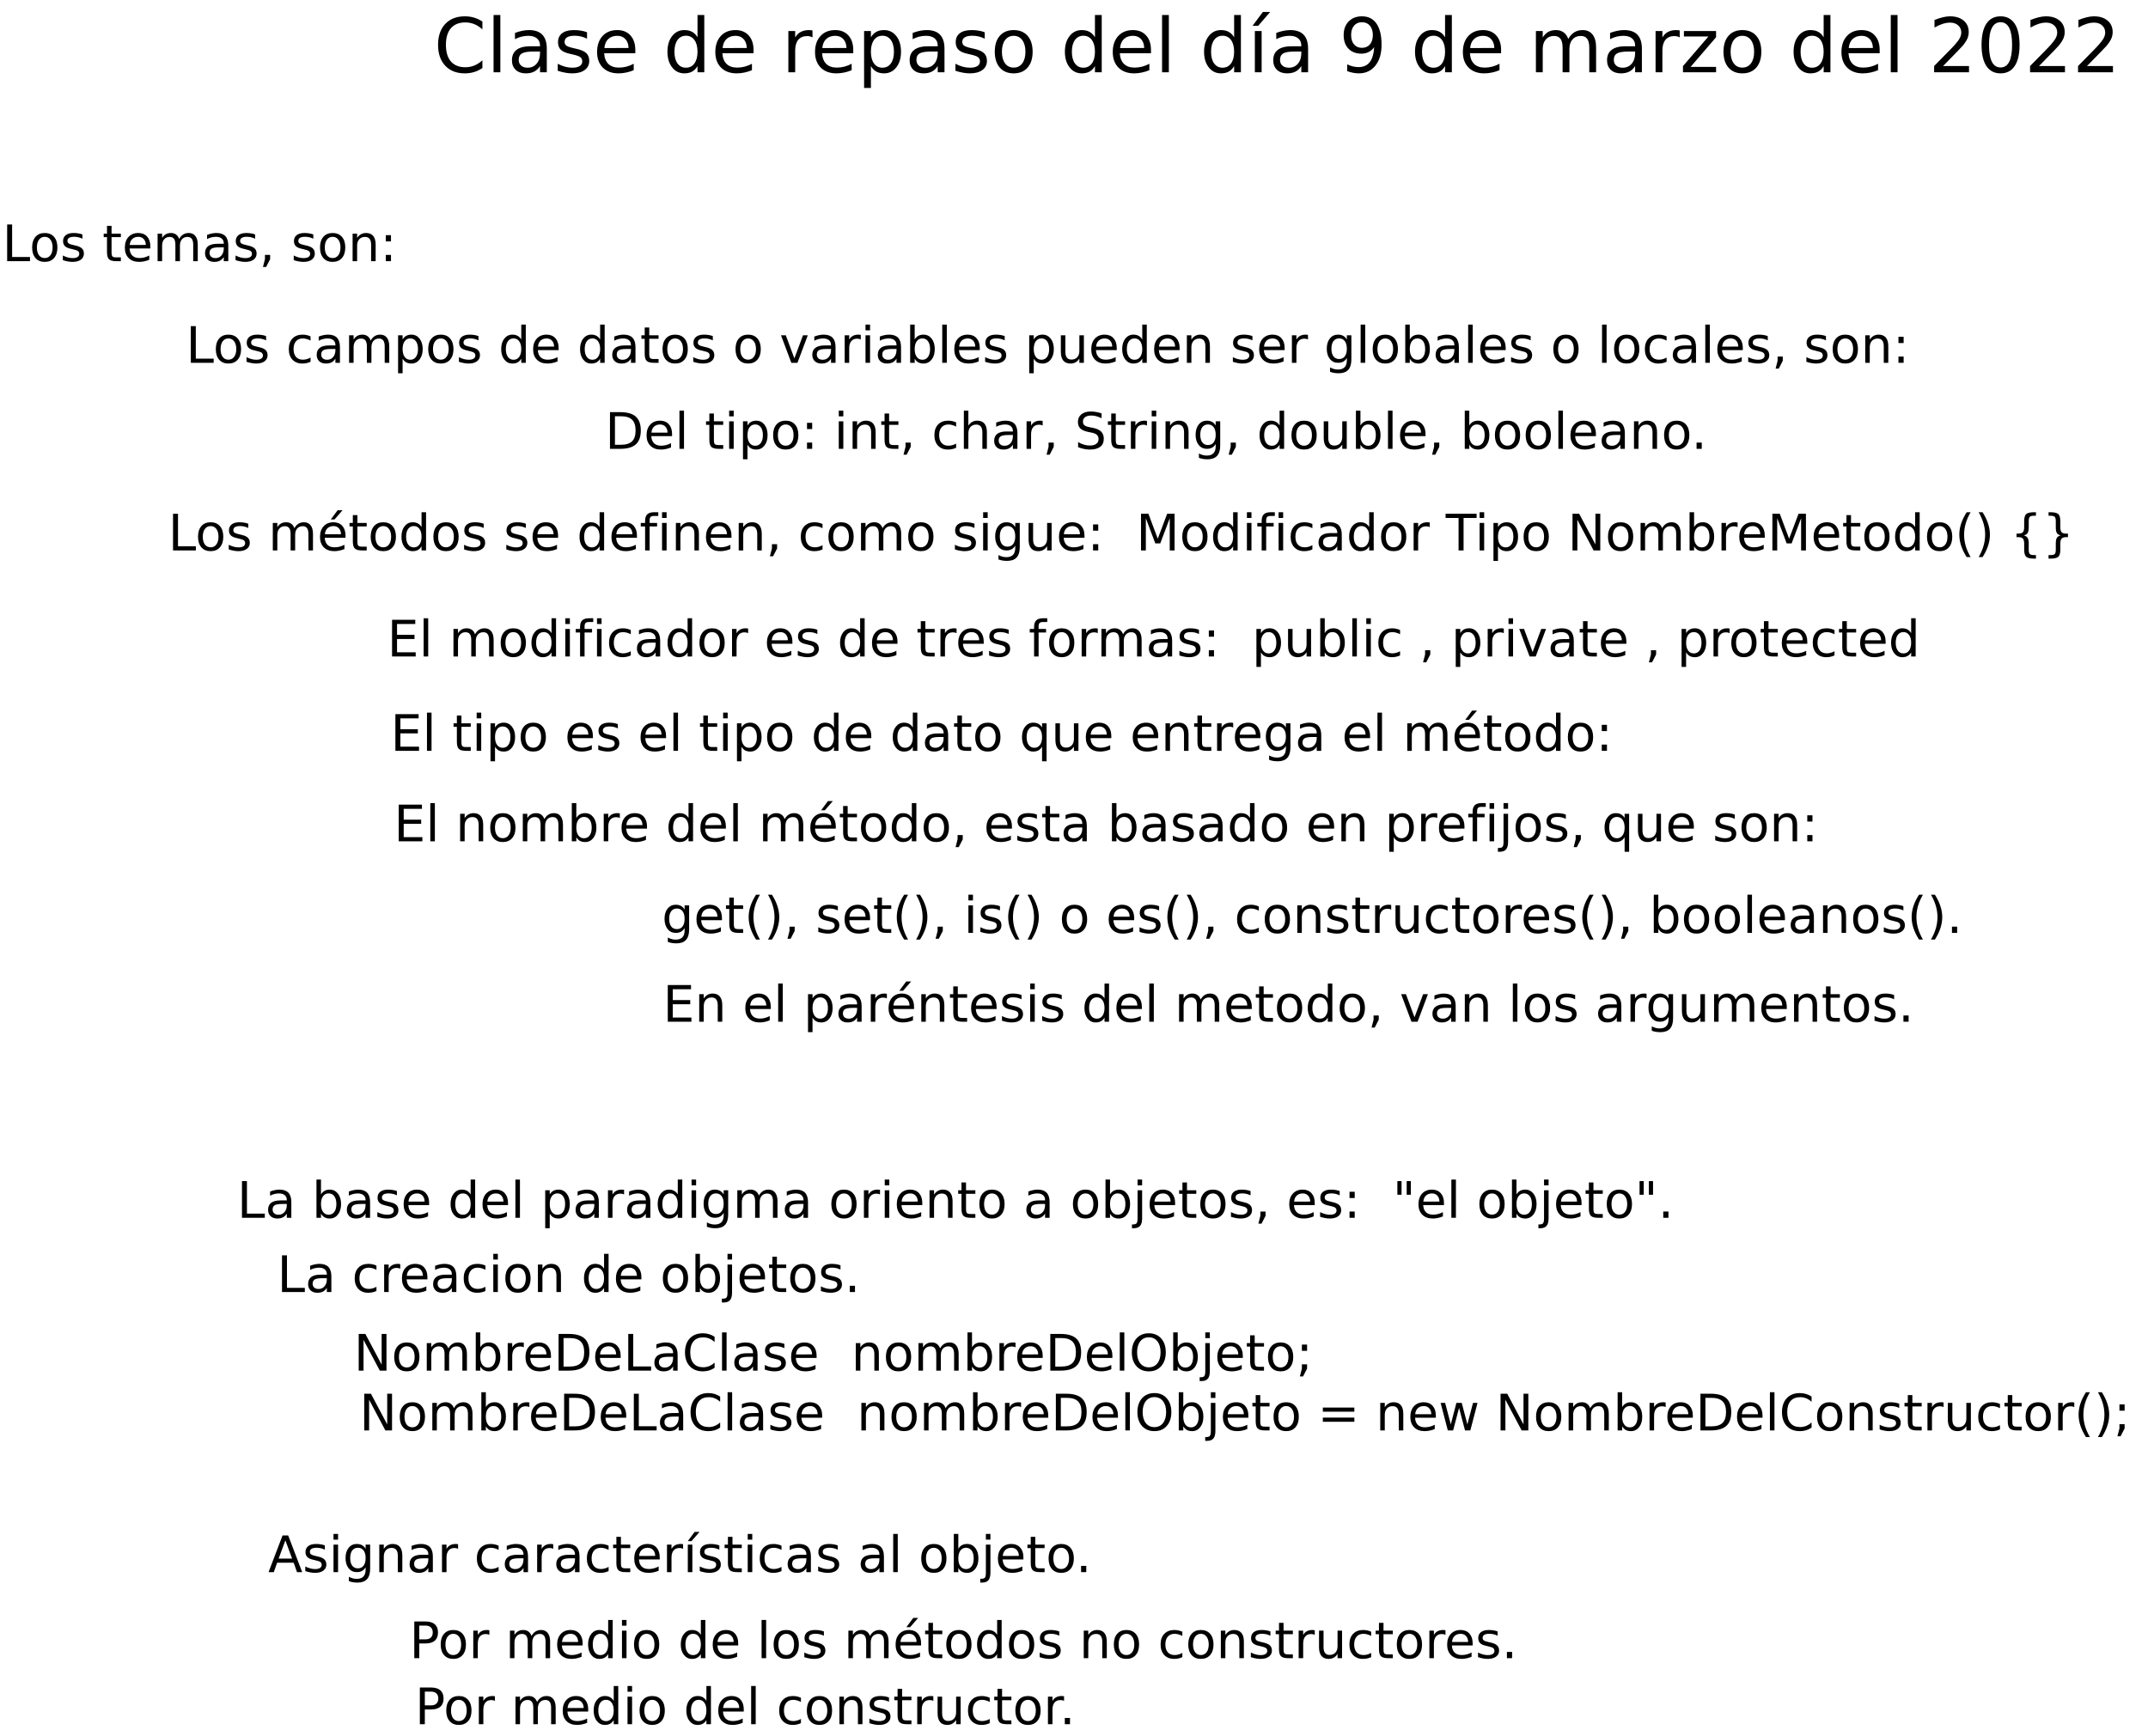 <?xml version="1.0" encoding="UTF-8"?>
<svg xmlns="http://www.w3.org/2000/svg" xmlns:xlink="http://www.w3.org/1999/xlink" width="966pt" height="781pt" viewBox="0 0 966 781" version="1.1">
<defs>
<g>
<symbol overflow="visible" id="glyph0-0">
<path style="stroke:none;" d="M 1.688 6 L 1.688 -23.906 L 18.641 -23.906 L 18.641 6 Z M 3.594 4.109 L 16.75 4.109 L 16.75 -22 L 3.594 -22 Z M 3.594 4.109 "/>
</symbol>
<symbol overflow="visible" id="glyph0-1">
<path style="stroke:none;" d="M 21.844 -22.812 L 21.844 -19.281 C 20.707 -20.332 19.504 -21.117 18.234 -21.641 C 16.961 -22.16 15.609 -22.422 14.172 -22.422 C 11.348 -22.422 9.188 -21.555 7.688 -19.828 C 6.188 -18.098 5.438 -15.598 5.438 -12.328 C 5.438 -9.078 6.188 -6.586 7.688 -4.859 C 9.188 -3.129 11.348 -2.266 14.172 -2.266 C 15.609 -2.266 16.961 -2.523 18.234 -3.047 C 19.504 -3.566 20.707 -4.348 21.844 -5.391 L 21.844 -1.906 C 20.664 -1.113 19.422 -0.516 18.109 -0.109 C 16.805 0.285 15.426 0.484 13.969 0.484 C 10.227 0.484 7.281 -0.66 5.125 -2.953 C 2.977 -5.242 1.906 -8.367 1.906 -12.328 C 1.906 -16.305 2.977 -19.441 5.125 -21.734 C 7.281 -24.023 10.227 -25.172 13.969 -25.172 C 15.445 -25.172 16.836 -24.973 18.141 -24.578 C 19.453 -24.18 20.688 -23.594 21.844 -22.812 Z M 21.844 -22.812 "/>
</symbol>
<symbol overflow="visible" id="glyph0-2">
<path style="stroke:none;" d="M 3.188 -25.766 L 6.234 -25.766 L 6.234 0 L 3.188 0 Z M 3.188 -25.766 "/>
</symbol>
<symbol overflow="visible" id="glyph0-3">
<path style="stroke:none;" d="M 11.625 -9.328 C 9.164 -9.328 7.457 -9.039 6.5 -8.469 C 5.551 -7.906 5.078 -6.945 5.078 -5.594 C 5.078 -4.508 5.43 -3.648 6.141 -3.016 C 6.859 -2.379 7.832 -2.062 9.062 -2.062 C 10.75 -2.062 12.102 -2.66 13.125 -3.859 C 14.145 -5.055 14.656 -6.648 14.656 -8.641 L 14.656 -9.328 Z M 17.703 -10.578 L 17.703 0 L 14.656 0 L 14.656 -2.812 C 13.957 -1.688 13.086 -0.852 12.047 -0.312 C 11.016 0.219 9.75 0.484 8.25 0.484 C 6.344 0.484 4.828 -0.047 3.703 -1.109 C 2.586 -2.18 2.031 -3.609 2.031 -5.391 C 2.031 -7.484 2.727 -9.055 4.125 -10.109 C 5.52 -11.172 7.602 -11.703 10.375 -11.703 L 14.656 -11.703 L 14.656 -12 C 14.656 -13.406 14.191 -14.488 13.266 -15.25 C 12.348 -16.02 11.055 -16.406 9.391 -16.406 C 8.328 -16.406 7.289 -16.273 6.281 -16.016 C 5.281 -15.766 4.316 -15.391 3.391 -14.891 L 3.391 -17.703 C 4.504 -18.129 5.586 -18.445 6.641 -18.656 C 7.691 -18.875 8.711 -18.984 9.703 -18.984 C 12.379 -18.984 14.379 -18.285 15.703 -16.891 C 17.035 -15.504 17.703 -13.398 17.703 -10.578 Z M 17.703 -10.578 "/>
</symbol>
<symbol overflow="visible" id="glyph0-4">
<path style="stroke:none;" d="M 15.016 -18 L 15.016 -15.109 C 14.148 -15.555 13.254 -15.891 12.328 -16.109 C 11.398 -16.328 10.441 -16.438 9.453 -16.438 C 7.941 -16.438 6.805 -16.203 6.047 -15.734 C 5.297 -15.273 4.922 -14.582 4.922 -13.656 C 4.922 -12.945 5.191 -12.391 5.734 -11.984 C 6.273 -11.586 7.359 -11.207 8.984 -10.844 L 10.031 -10.609 C 12.195 -10.148 13.734 -9.5 14.641 -8.656 C 15.555 -7.812 16.016 -6.629 16.016 -5.109 C 16.016 -3.391 15.332 -2.023 13.969 -1.016 C 12.602 -0.016 10.727 0.484 8.344 0.484 C 7.352 0.484 6.316 0.383 5.234 0.188 C 4.16 0 3.031 -0.285 1.844 -0.672 L 1.844 -3.828 C 2.969 -3.242 4.07 -2.801 5.156 -2.5 C 6.25 -2.207 7.332 -2.062 8.406 -2.062 C 9.844 -2.062 10.945 -2.305 11.719 -2.797 C 12.488 -3.297 12.875 -3.992 12.875 -4.891 C 12.875 -5.711 12.594 -6.344 12.031 -6.781 C 11.477 -7.227 10.258 -7.656 8.375 -8.062 L 7.312 -8.312 C 5.426 -8.707 4.062 -9.316 3.219 -10.141 C 2.383 -10.961 1.969 -12.094 1.969 -13.531 C 1.969 -15.27 2.582 -16.613 3.812 -17.562 C 5.051 -18.508 6.812 -18.984 9.094 -18.984 C 10.219 -18.984 11.273 -18.898 12.266 -18.734 C 13.266 -18.578 14.18 -18.332 15.016 -18 Z M 15.016 -18 "/>
</symbol>
<symbol overflow="visible" id="glyph0-5">
<path style="stroke:none;" d="M 19.062 -10.031 L 19.062 -8.547 L 5.047 -8.547 C 5.18 -6.441 5.812 -4.844 6.938 -3.75 C 8.07 -2.656 9.648 -2.109 11.672 -2.109 C 12.836 -2.109 13.969 -2.25 15.062 -2.531 C 16.164 -2.82 17.258 -3.254 18.344 -3.828 L 18.344 -0.938 C 17.25 -0.477 16.129 -0.129 14.984 0.109 C 13.836 0.359 12.672 0.484 11.484 0.484 C 8.523 0.484 6.18 -0.375 4.453 -2.094 C 2.734 -3.82 1.875 -6.156 1.875 -9.094 C 1.875 -12.125 2.691 -14.531 4.328 -16.312 C 5.961 -18.094 8.172 -18.984 10.953 -18.984 C 13.453 -18.984 15.426 -18.18 16.875 -16.578 C 18.332 -14.973 19.062 -12.789 19.062 -10.031 Z M 16.016 -10.922 C 15.984 -12.586 15.516 -13.914 14.609 -14.906 C 13.703 -15.906 12.5 -16.406 11 -16.406 C 9.289 -16.406 7.926 -15.926 6.906 -14.969 C 5.883 -14.008 5.301 -12.656 5.156 -10.906 Z M 16.016 -10.922 "/>
</symbol>
<symbol overflow="visible" id="glyph0-6">
<path style="stroke:none;" d=""/>
</symbol>
<symbol overflow="visible" id="glyph0-7">
<path style="stroke:none;" d="M 15.391 -15.734 L 15.391 -25.766 L 18.438 -25.766 L 18.438 0 L 15.391 0 L 15.391 -2.781 C 14.754 -1.676 13.945 -0.852 12.969 -0.312 C 11.988 0.219 10.816 0.484 9.453 0.484 C 7.211 0.484 5.391 -0.41 3.984 -2.203 C 2.578 -3.992 1.875 -6.344 1.875 -9.25 C 1.875 -12.164 2.578 -14.516 3.984 -16.297 C 5.391 -18.086 7.211 -18.984 9.453 -18.984 C 10.816 -18.984 11.988 -18.719 12.969 -18.188 C 13.945 -17.656 14.754 -16.836 15.391 -15.734 Z M 5.016 -9.25 C 5.016 -7.008 5.473 -5.25 6.391 -3.969 C 7.316 -2.695 8.586 -2.062 10.203 -2.062 C 11.805 -2.062 13.07 -2.695 14 -3.969 C 14.926 -5.25 15.391 -7.008 15.391 -9.25 C 15.391 -11.488 14.926 -13.242 14 -14.516 C 13.07 -15.797 11.805 -16.438 10.203 -16.438 C 8.586 -16.438 7.316 -15.797 6.391 -14.516 C 5.473 -13.242 5.016 -11.488 5.016 -9.25 Z M 5.016 -9.25 "/>
</symbol>
<symbol overflow="visible" id="glyph0-8">
<path style="stroke:none;" d="M 13.938 -15.688 C 13.594 -15.895 13.219 -16.047 12.812 -16.141 C 12.414 -16.234 11.973 -16.281 11.484 -16.281 C 9.766 -16.281 8.441 -15.719 7.516 -14.594 C 6.598 -13.469 6.141 -11.859 6.141 -9.766 L 6.141 0 L 3.078 0 L 3.078 -18.547 L 6.141 -18.547 L 6.141 -15.656 C 6.785 -16.781 7.617 -17.613 8.641 -18.156 C 9.672 -18.707 10.922 -18.984 12.391 -18.984 C 12.598 -18.984 12.828 -18.969 13.078 -18.938 C 13.328 -18.914 13.609 -18.879 13.922 -18.828 Z M 13.938 -15.688 "/>
</symbol>
<symbol overflow="visible" id="glyph0-9">
<path style="stroke:none;" d="M 6.141 -2.781 L 6.141 7.047 L 3.078 7.047 L 3.078 -18.547 L 6.141 -18.547 L 6.141 -15.734 C 6.785 -16.836 7.594 -17.656 8.562 -18.188 C 9.539 -18.719 10.707 -18.984 12.062 -18.984 C 14.32 -18.984 16.156 -18.086 17.562 -16.297 C 18.969 -14.516 19.672 -12.164 19.672 -9.25 C 19.672 -6.344 18.969 -3.992 17.562 -2.203 C 16.156 -0.41 14.32 0.484 12.062 0.484 C 10.707 0.484 9.539 0.219 8.562 -0.312 C 7.594 -0.852 6.785 -1.676 6.141 -2.781 Z M 16.5 -9.25 C 16.5 -11.488 16.035 -13.242 15.109 -14.516 C 14.191 -15.797 12.93 -16.438 11.328 -16.438 C 9.711 -16.438 8.441 -15.797 7.516 -14.516 C 6.598 -13.242 6.141 -11.488 6.141 -9.25 C 6.141 -7.008 6.598 -5.25 7.516 -3.969 C 8.441 -2.695 9.711 -2.062 11.328 -2.062 C 12.93 -2.062 14.191 -2.695 15.109 -3.969 C 16.035 -5.25 16.5 -7.008 16.5 -9.25 Z M 16.5 -9.25 "/>
</symbol>
<symbol overflow="visible" id="glyph0-10">
<path style="stroke:none;" d="M 10.375 -16.406 C 8.75 -16.406 7.457 -15.766 6.5 -14.484 C 5.551 -13.211 5.078 -11.469 5.078 -9.25 C 5.078 -7.031 5.547 -5.285 6.484 -4.016 C 7.43 -2.742 8.727 -2.109 10.375 -2.109 C 12 -2.109 13.285 -2.742 14.234 -4.016 C 15.18 -5.297 15.656 -7.039 15.656 -9.25 C 15.656 -11.445 15.18 -13.188 14.234 -14.469 C 13.285 -15.758 12 -16.406 10.375 -16.406 Z M 10.375 -18.984 C 13.031 -18.984 15.113 -18.125 16.625 -16.406 C 18.133 -14.688 18.891 -12.301 18.891 -9.25 C 18.891 -6.219 18.133 -3.836 16.625 -2.109 C 15.113 -0.379 13.031 0.484 10.375 0.484 C 7.719 0.484 5.633 -0.379 4.125 -2.109 C 2.625 -3.836 1.875 -6.219 1.875 -9.25 C 1.875 -12.301 2.625 -14.688 4.125 -16.406 C 5.633 -18.125 7.719 -18.984 10.375 -18.984 Z M 10.375 -18.984 "/>
</symbol>
<symbol overflow="visible" id="glyph0-11">
<path style="stroke:none;" d="M 6.781 -27.125 L 10.078 -27.125 L 4.672 -20.891 L 2.141 -20.891 Z M 3.188 -18.547 L 6.234 -18.547 L 6.234 0 L 3.188 0 Z M 4.719 -18.984 Z M 4.719 -18.984 "/>
</symbol>
<symbol overflow="visible" id="glyph0-12">
<path style="stroke:none;" d="M 3.719 -0.516 L 3.719 -3.562 C 4.562 -3.164 5.41 -2.859 6.266 -2.641 C 7.129 -2.43 7.977 -2.328 8.812 -2.328 C 11.02 -2.328 12.703 -3.066 13.859 -4.547 C 15.023 -6.035 15.691 -8.297 15.859 -11.328 C 15.223 -10.379 14.41 -9.648 13.422 -9.141 C 12.441 -8.629 11.359 -8.375 10.172 -8.375 C 7.691 -8.375 5.734 -9.117 4.297 -10.609 C 2.859 -12.109 2.141 -14.156 2.141 -16.75 C 2.141 -19.289 2.891 -21.328 4.391 -22.859 C 5.891 -24.398 7.883 -25.172 10.375 -25.172 C 13.238 -25.172 15.422 -24.07 16.922 -21.875 C 18.43 -19.688 19.188 -16.504 19.188 -12.328 C 19.188 -8.43 18.258 -5.32 16.406 -3 C 14.562 -0.676 12.078 0.484 8.953 0.484 C 8.117 0.484 7.27 0.398 6.406 0.234 C 5.539 0.066 4.645 -0.18 3.719 -0.516 Z M 10.375 -11 C 11.875 -11 13.062 -11.508 13.938 -12.531 C 14.82 -13.562 15.266 -14.969 15.266 -16.75 C 15.266 -18.531 14.82 -19.938 13.938 -20.969 C 13.062 -22 11.875 -22.516 10.375 -22.516 C 8.875 -22.516 7.688 -22 6.812 -20.969 C 5.938 -19.938 5.5 -18.531 5.5 -16.75 C 5.5 -14.969 5.938 -13.562 6.812 -12.531 C 7.688 -11.508 8.875 -11 10.375 -11 Z M 10.375 -11 "/>
</symbol>
<symbol overflow="visible" id="glyph0-13">
<path style="stroke:none;" d="M 17.625 -14.984 C 18.395 -16.348 19.305 -17.352 20.359 -18 C 21.422 -18.656 22.672 -18.984 24.109 -18.984 C 26.035 -18.984 27.52 -18.305 28.562 -16.953 C 29.613 -15.609 30.141 -13.688 30.141 -11.188 L 30.141 0 L 27.078 0 L 27.078 -11.094 C 27.078 -12.875 26.766 -14.191 26.141 -15.047 C 25.516 -15.91 24.555 -16.344 23.266 -16.344 C 21.68 -16.344 20.43 -15.816 19.516 -14.766 C 18.598 -13.711 18.141 -12.285 18.141 -10.484 L 18.141 0 L 15.078 0 L 15.078 -11.094 C 15.078 -12.883 14.758 -14.207 14.125 -15.062 C 13.5 -15.914 12.531 -16.344 11.219 -16.344 C 9.664 -16.344 8.43 -15.812 7.516 -14.75 C 6.598 -13.695 6.141 -12.273 6.141 -10.484 L 6.141 0 L 3.078 0 L 3.078 -18.547 L 6.141 -18.547 L 6.141 -15.656 C 6.836 -16.789 7.672 -17.629 8.641 -18.172 C 9.609 -18.711 10.766 -18.984 12.109 -18.984 C 13.453 -18.984 14.594 -18.641 15.531 -17.953 C 16.477 -17.273 17.176 -16.285 17.625 -14.984 Z M 17.625 -14.984 "/>
</symbol>
<symbol overflow="visible" id="glyph0-14">
<path style="stroke:none;" d="M 1.875 -18.547 L 16.344 -18.547 L 16.344 -15.766 L 4.891 -2.438 L 16.344 -2.438 L 16.344 0 L 1.453 0 L 1.453 -2.781 L 12.906 -16.109 L 1.875 -16.109 Z M 1.875 -18.547 "/>
</symbol>
<symbol overflow="visible" id="glyph0-15">
<path style="stroke:none;" d="M 6.5 -2.812 L 18.172 -2.812 L 18.172 0 L 2.484 0 L 2.484 -2.812 C 3.754 -4.125 5.484 -5.883 7.672 -8.094 C 9.859 -10.312 11.234 -11.742 11.797 -12.391 C 12.867 -13.586 13.617 -14.602 14.047 -15.438 C 14.473 -16.27 14.688 -17.086 14.688 -17.891 C 14.688 -19.203 14.223 -20.27 13.297 -21.094 C 12.379 -21.926 11.18 -22.344 9.703 -22.344 C 8.648 -22.344 7.539 -22.16 6.375 -21.797 C 5.219 -21.43 3.977 -20.879 2.656 -20.141 L 2.656 -23.531 C 4 -24.07 5.254 -24.477 6.422 -24.75 C 7.586 -25.031 8.66 -25.172 9.641 -25.172 C 12.191 -25.172 14.227 -24.531 15.75 -23.25 C 17.281 -21.969 18.047 -20.254 18.047 -18.109 C 18.047 -17.098 17.852 -16.133 17.469 -15.219 C 17.094 -14.312 16.398 -13.238 15.391 -12 C 15.117 -11.676 14.242 -10.75 12.766 -9.219 C 11.285 -7.695 9.195 -5.562 6.5 -2.812 Z M 6.5 -2.812 "/>
</symbol>
<symbol overflow="visible" id="glyph0-16">
<path style="stroke:none;" d="M 10.781 -22.516 C 9.051 -22.516 7.754 -21.664 6.891 -19.969 C 6.023 -18.281 5.594 -15.734 5.594 -12.328 C 5.594 -8.941 6.023 -6.398 6.891 -4.703 C 7.754 -3.016 9.051 -2.172 10.781 -2.172 C 12.508 -2.172 13.805 -3.016 14.672 -4.703 C 15.535 -6.398 15.969 -8.941 15.969 -12.328 C 15.969 -15.734 15.535 -18.281 14.672 -19.969 C 13.805 -21.664 12.508 -22.516 10.781 -22.516 Z M 10.781 -25.172 C 13.551 -25.172 15.664 -24.07 17.125 -21.875 C 18.594 -19.688 19.328 -16.504 19.328 -12.328 C 19.328 -8.172 18.594 -4.992 17.125 -2.797 C 15.664 -0.609 13.551 0.484 10.781 0.484 C 8.008 0.484 5.891 -0.609 4.422 -2.797 C 2.961 -4.992 2.234 -8.172 2.234 -12.328 C 2.234 -16.504 2.961 -19.688 4.422 -21.875 C 5.891 -24.07 8.008 -25.172 10.781 -25.172 Z M 10.781 -25.172 "/>
</symbol>
<symbol overflow="visible" id="glyph1-0">
<path style="stroke:none;" d="M 1.125 4 L 1.125 -15.953 L 12.438 -15.953 L 12.438 4 Z M 2.391 2.734 L 11.188 2.734 L 11.188 -14.688 L 2.391 -14.688 Z M 2.391 2.734 "/>
</symbol>
<symbol overflow="visible" id="glyph1-1">
<path style="stroke:none;" d="M 2.219 -16.5 L 4.453 -16.5 L 4.453 -1.875 L 12.484 -1.875 L 12.484 0 L 2.219 0 Z M 2.219 -16.5 "/>
</symbol>
<symbol overflow="visible" id="glyph1-2">
<path style="stroke:none;" d="M 6.922 -10.953 C 5.836 -10.953 4.977 -10.523 4.344 -9.672 C 3.707 -8.816 3.391 -7.648 3.391 -6.172 C 3.391 -4.691 3.703 -3.523 4.328 -2.672 C 4.961 -1.828 5.828 -1.406 6.922 -1.406 C 8.004 -1.406 8.863 -1.832 9.5 -2.688 C 10.133 -3.539 10.453 -4.703 10.453 -6.172 C 10.453 -7.641 10.133 -8.801 9.5 -9.656 C 8.863 -10.52 8.004 -10.953 6.922 -10.953 Z M 6.922 -12.672 C 8.691 -12.672 10.082 -12.094 11.094 -10.938 C 12.102 -9.789 12.609 -8.203 12.609 -6.172 C 12.609 -4.148 12.102 -2.562 11.094 -1.406 C 10.082 -0.25 8.691 0.328 6.922 0.328 C 5.148 0.328 3.758 -0.25 2.75 -1.406 C 1.75 -2.562 1.25 -4.148 1.25 -6.172 C 1.25 -8.203 1.75 -9.789 2.75 -10.938 C 3.758 -12.094 5.148 -12.672 6.922 -12.672 Z M 6.922 -12.672 "/>
</symbol>
<symbol overflow="visible" id="glyph1-3">
<path style="stroke:none;" d="M 10.016 -12.016 L 10.016 -10.094 C 9.441 -10.383 8.844 -10.602 8.219 -10.75 C 7.602 -10.895 6.969 -10.969 6.312 -10.969 C 5.301 -10.969 4.539 -10.812 4.031 -10.5 C 3.531 -10.195 3.281 -9.734 3.281 -9.109 C 3.281 -8.641 3.457 -8.27 3.812 -8 C 4.176 -7.727 4.906 -7.473 6 -7.234 L 6.688 -7.078 C 8.133 -6.773 9.16 -6.336 9.766 -5.766 C 10.379 -5.203 10.688 -4.414 10.688 -3.406 C 10.688 -2.258 10.227 -1.348 9.312 -0.672 C 8.406 -0.004 7.156 0.328 5.562 0.328 C 4.906 0.328 4.219 0.258 3.5 0.125 C 2.781 0 2.02 -0.191 1.219 -0.453 L 1.219 -2.547 C 1.977 -2.16 2.723 -1.867 3.453 -1.672 C 4.18 -1.473 4.898 -1.375 5.609 -1.375 C 6.566 -1.375 7.301 -1.535 7.812 -1.859 C 8.332 -2.191 8.594 -2.66 8.594 -3.266 C 8.594 -3.816 8.406 -4.238 8.031 -4.531 C 7.664 -4.82 6.852 -5.102 5.594 -5.375 L 4.891 -5.547 C 3.629 -5.805 2.719 -6.211 2.156 -6.766 C 1.594 -7.316 1.312 -8.07 1.312 -9.031 C 1.312 -10.188 1.723 -11.082 2.547 -11.719 C 3.379 -12.352 4.551 -12.672 6.062 -12.672 C 6.812 -12.672 7.52 -12.613 8.188 -12.5 C 8.852 -12.395 9.461 -12.234 10.016 -12.016 Z M 10.016 -12.016 "/>
</symbol>
<symbol overflow="visible" id="glyph1-4">
<path style="stroke:none;" d=""/>
</symbol>
<symbol overflow="visible" id="glyph1-5">
<path style="stroke:none;" d="M 4.141 -15.891 L 4.141 -12.375 L 8.328 -12.375 L 8.328 -10.797 L 4.141 -10.797 L 4.141 -4.078 C 4.141 -3.066 4.273 -2.414 4.547 -2.125 C 4.828 -1.844 5.391 -1.703 6.234 -1.703 L 8.328 -1.703 L 8.328 0 L 6.234 0 C 4.672 0 3.586 -0.289 2.984 -0.875 C 2.391 -1.457 2.094 -2.523 2.094 -4.078 L 2.094 -10.797 L 0.609 -10.797 L 0.609 -12.375 L 2.094 -12.375 L 2.094 -15.891 Z M 4.141 -15.891 "/>
</symbol>
<symbol overflow="visible" id="glyph1-6">
<path style="stroke:none;" d="M 12.719 -6.688 L 12.719 -5.703 L 3.375 -5.703 C 3.457 -4.297 3.875 -3.227 4.625 -2.5 C 5.383 -1.77 6.438 -1.406 7.781 -1.406 C 8.562 -1.406 9.316 -1.5 10.047 -1.688 C 10.785 -1.883 11.516 -2.172 12.234 -2.547 L 12.234 -0.625 C 11.504 -0.32 10.754 -0.086 9.984 0.078 C 9.223 0.242 8.453 0.328 7.672 0.328 C 5.691 0.328 4.125 -0.242 2.969 -1.391 C 1.82 -2.547 1.25 -4.102 1.25 -6.062 C 1.25 -8.094 1.797 -9.703 2.891 -10.891 C 3.984 -12.078 5.457 -12.672 7.312 -12.672 C 8.977 -12.672 10.297 -12.133 11.266 -11.062 C 12.234 -9.988 12.719 -8.531 12.719 -6.688 Z M 10.688 -7.297 C 10.664 -8.398 10.352 -9.285 9.75 -9.953 C 9.145 -10.617 8.336 -10.953 7.328 -10.953 C 6.203 -10.953 5.297 -10.629 4.609 -9.984 C 3.93 -9.348 3.539 -8.445 3.438 -7.281 Z M 10.688 -7.297 "/>
</symbol>
<symbol overflow="visible" id="glyph1-7">
<path style="stroke:none;" d="M 11.766 -10 C 12.273 -10.914 12.883 -11.586 13.594 -12.016 C 14.301 -12.453 15.129 -12.672 16.078 -12.672 C 17.367 -12.672 18.363 -12.219 19.062 -11.312 C 19.77 -10.414 20.125 -9.133 20.125 -7.469 L 20.125 0 L 18.078 0 L 18.078 -7.406 C 18.078 -8.594 17.863 -9.473 17.438 -10.047 C 17.02 -10.617 16.379 -10.906 15.516 -10.906 C 14.461 -10.906 13.629 -10.555 13.016 -9.859 C 12.41 -9.16 12.109 -8.207 12.109 -7 L 12.109 0 L 10.062 0 L 10.062 -7.406 C 10.062 -8.594 9.852 -9.473 9.438 -10.047 C 9.02 -10.617 8.367 -10.906 7.484 -10.906 C 6.453 -10.906 5.629 -10.551 5.016 -9.844 C 4.398 -9.145 4.094 -8.195 4.094 -7 L 4.094 0 L 2.062 0 L 2.062 -12.375 L 4.094 -12.375 L 4.094 -10.453 C 4.562 -11.211 5.117 -11.77 5.766 -12.125 C 6.41 -12.488 7.18 -12.672 8.078 -12.672 C 8.973 -12.672 9.734 -12.441 10.359 -11.984 C 10.992 -11.523 11.461 -10.863 11.766 -10 Z M 11.766 -10 "/>
</symbol>
<symbol overflow="visible" id="glyph1-8">
<path style="stroke:none;" d="M 7.75 -6.219 C 6.113 -6.219 4.977 -6.031 4.344 -5.656 C 3.707 -5.281 3.391 -4.641 3.391 -3.734 C 3.391 -3.016 3.625 -2.441 4.094 -2.016 C 4.57 -1.586 5.223 -1.375 6.047 -1.375 C 7.172 -1.375 8.07 -1.773 8.75 -2.578 C 9.438 -3.379 9.781 -4.441 9.781 -5.766 L 9.781 -6.219 Z M 11.812 -7.062 L 11.812 0 L 9.781 0 L 9.781 -1.875 C 9.312 -1.125 8.727 -0.566 8.031 -0.203 C 7.344 0.148 6.5 0.328 5.5 0.328 C 4.227 0.328 3.219 -0.023 2.469 -0.734 C 1.727 -1.453 1.359 -2.406 1.359 -3.594 C 1.359 -4.988 1.82 -6.039 2.75 -6.75 C 3.688 -7.457 5.078 -7.812 6.922 -7.812 L 9.781 -7.812 L 9.781 -8.016 C 9.781 -8.941 9.473 -9.66 8.859 -10.172 C 8.242 -10.691 7.379 -10.953 6.266 -10.953 C 5.555 -10.953 4.863 -10.863 4.188 -10.688 C 3.52 -10.52 2.879 -10.27 2.266 -9.938 L 2.266 -11.812 C 3.004 -12.094 3.723 -12.305 4.422 -12.453 C 5.129 -12.598 5.812 -12.672 6.469 -12.672 C 8.258 -12.672 9.598 -12.207 10.484 -11.281 C 11.367 -10.352 11.812 -8.945 11.812 -7.062 Z M 11.812 -7.062 "/>
</symbol>
<symbol overflow="visible" id="glyph1-9">
<path style="stroke:none;" d="M 2.656 -2.812 L 4.984 -2.812 L 4.984 -0.906 L 3.172 2.625 L 1.75 2.625 L 2.656 -0.906 Z M 2.656 -2.812 "/>
</symbol>
<symbol overflow="visible" id="glyph1-10">
<path style="stroke:none;" d="M 12.422 -7.469 L 12.422 0 L 10.391 0 L 10.391 -7.406 C 10.391 -8.57 10.16 -9.445 9.703 -10.031 C 9.242 -10.613 8.555 -10.906 7.641 -10.906 C 6.547 -10.906 5.68 -10.555 5.047 -9.859 C 4.41 -9.16 4.094 -8.207 4.094 -7 L 4.094 0 L 2.062 0 L 2.062 -12.375 L 4.094 -12.375 L 4.094 -10.453 C 4.582 -11.191 5.156 -11.742 5.812 -12.109 C 6.477 -12.484 7.238 -12.672 8.094 -12.672 C 9.52 -12.672 10.598 -12.227 11.328 -11.344 C 12.055 -10.469 12.422 -9.176 12.422 -7.469 Z M 12.422 -7.469 "/>
</symbol>
<symbol overflow="visible" id="glyph1-11">
<path style="stroke:none;" d="M 2.656 -2.812 L 4.984 -2.812 L 4.984 0 L 2.656 0 Z M 2.656 -11.703 L 4.984 -11.703 L 4.984 -8.891 L 2.656 -8.891 Z M 2.656 -11.703 "/>
</symbol>
<symbol overflow="visible" id="glyph1-12">
<path style="stroke:none;" d="M 11.031 -11.891 L 11.031 -10 C 10.457 -10.312 9.879 -10.547 9.297 -10.703 C 8.723 -10.867 8.145 -10.953 7.562 -10.953 C 6.238 -10.953 5.211 -10.531 4.484 -9.688 C 3.754 -8.852 3.391 -7.68 3.391 -6.172 C 3.391 -4.66 3.754 -3.488 4.484 -2.656 C 5.211 -1.82 6.238 -1.406 7.562 -1.406 C 8.145 -1.406 8.723 -1.484 9.297 -1.641 C 9.879 -1.797 10.457 -2.035 11.031 -2.359 L 11.031 -0.469 C 10.469 -0.207 9.879 -0.008 9.266 0.125 C 8.66 0.258 8.016 0.328 7.328 0.328 C 5.473 0.328 3.992 -0.254 2.891 -1.422 C 1.797 -2.598 1.25 -4.18 1.25 -6.172 C 1.25 -8.191 1.801 -9.781 2.906 -10.938 C 4.02 -12.094 5.539 -12.672 7.469 -12.672 C 8.094 -12.672 8.703 -12.602 9.297 -12.469 C 9.898 -12.344 10.477 -12.148 11.031 -11.891 Z M 11.031 -11.891 "/>
</symbol>
<symbol overflow="visible" id="glyph1-13">
<path style="stroke:none;" d="M 4.094 -1.859 L 4.094 4.703 L 2.062 4.703 L 2.062 -12.375 L 4.094 -12.375 L 4.094 -10.5 C 4.52 -11.227 5.055 -11.77 5.703 -12.125 C 6.359 -12.488 7.141 -12.672 8.047 -12.672 C 9.555 -12.672 10.781 -12.07 11.719 -10.875 C 12.656 -9.688 13.125 -8.117 13.125 -6.172 C 13.125 -4.234 12.656 -2.664 11.719 -1.469 C 10.781 -0.27 9.555 0.328 8.047 0.328 C 7.141 0.328 6.359 0.148 5.703 -0.203 C 5.055 -0.566 4.52 -1.117 4.094 -1.859 Z M 11.016 -6.172 C 11.016 -7.672 10.707 -8.844 10.094 -9.688 C 9.477 -10.539 8.633 -10.969 7.562 -10.969 C 6.477 -10.969 5.629 -10.539 5.016 -9.688 C 4.398 -8.844 4.094 -7.672 4.094 -6.172 C 4.094 -4.68 4.398 -3.508 5.016 -2.656 C 5.629 -1.801 6.477 -1.375 7.562 -1.375 C 8.633 -1.375 9.477 -1.801 10.094 -2.656 C 10.707 -3.508 11.016 -4.68 11.016 -6.172 Z M 11.016 -6.172 "/>
</symbol>
<symbol overflow="visible" id="glyph1-14">
<path style="stroke:none;" d="M 10.281 -10.5 L 10.281 -17.188 L 12.312 -17.188 L 12.312 0 L 10.281 0 L 10.281 -1.859 C 9.852 -1.117 9.312 -0.566 8.656 -0.203 C 8 0.148 7.219 0.328 6.312 0.328 C 4.812 0.328 3.594 -0.27 2.656 -1.469 C 1.719 -2.664 1.25 -4.234 1.25 -6.172 C 1.25 -8.117 1.719 -9.688 2.656 -10.875 C 3.594 -12.07 4.812 -12.672 6.312 -12.672 C 7.219 -12.672 8 -12.488 8.656 -12.125 C 9.312 -11.77 9.852 -11.227 10.281 -10.5 Z M 3.344 -6.172 C 3.344 -4.68 3.648 -3.508 4.266 -2.656 C 4.879 -1.801 5.727 -1.375 6.812 -1.375 C 7.883 -1.375 8.727 -1.801 9.344 -2.656 C 9.969 -3.508 10.281 -4.68 10.281 -6.172 C 10.281 -7.672 9.969 -8.844 9.344 -9.688 C 8.727 -10.539 7.883 -10.969 6.812 -10.969 C 5.727 -10.969 4.879 -10.539 4.266 -9.688 C 3.648 -8.844 3.344 -7.672 3.344 -6.172 Z M 3.344 -6.172 "/>
</symbol>
<symbol overflow="visible" id="glyph1-15">
<path style="stroke:none;" d="M 0.672 -12.375 L 2.828 -12.375 L 6.688 -1.984 L 10.562 -12.375 L 12.719 -12.375 L 8.078 0 L 5.312 0 Z M 0.672 -12.375 "/>
</symbol>
<symbol overflow="visible" id="glyph1-16">
<path style="stroke:none;" d="M 9.297 -10.469 C 9.066 -10.602 8.816 -10.703 8.547 -10.766 C 8.285 -10.828 7.992 -10.859 7.672 -10.859 C 6.516 -10.859 5.629 -10.484 5.016 -9.734 C 4.398 -8.984 4.094 -7.91 4.094 -6.516 L 4.094 0 L 2.062 0 L 2.062 -12.375 L 4.094 -12.375 L 4.094 -10.453 C 4.52 -11.203 5.078 -11.758 5.766 -12.125 C 6.453 -12.488 7.285 -12.672 8.266 -12.672 C 8.398 -12.672 8.551 -12.66 8.719 -12.641 C 8.895 -12.617 9.086 -12.594 9.297 -12.562 Z M 9.297 -10.469 "/>
</symbol>
<symbol overflow="visible" id="glyph1-17">
<path style="stroke:none;" d="M 2.125 -12.375 L 4.172 -12.375 L 4.172 0 L 2.125 0 Z M 2.125 -17.188 L 4.172 -17.188 L 4.172 -14.609 L 2.125 -14.609 Z M 2.125 -17.188 "/>
</symbol>
<symbol overflow="visible" id="glyph1-18">
<path style="stroke:none;" d="M 11.016 -6.172 C 11.016 -7.672 10.707 -8.844 10.094 -9.688 C 9.477 -10.539 8.633 -10.969 7.562 -10.969 C 6.477 -10.969 5.629 -10.539 5.016 -9.688 C 4.398 -8.844 4.094 -7.672 4.094 -6.172 C 4.094 -4.68 4.398 -3.508 5.016 -2.656 C 5.629 -1.801 6.477 -1.375 7.562 -1.375 C 8.633 -1.375 9.477 -1.801 10.094 -2.656 C 10.707 -3.508 11.016 -4.68 11.016 -6.172 Z M 4.094 -10.5 C 4.52 -11.227 5.055 -11.77 5.703 -12.125 C 6.359 -12.488 7.141 -12.672 8.047 -12.672 C 9.555 -12.672 10.781 -12.07 11.719 -10.875 C 12.656 -9.688 13.125 -8.117 13.125 -6.172 C 13.125 -4.234 12.656 -2.664 11.719 -1.469 C 10.781 -0.27 9.555 0.328 8.047 0.328 C 7.141 0.328 6.359 0.148 5.703 -0.203 C 5.055 -0.566 4.52 -1.117 4.094 -1.859 L 4.094 0 L 2.062 0 L 2.062 -17.188 L 4.094 -17.188 Z M 4.094 -10.5 "/>
</symbol>
<symbol overflow="visible" id="glyph1-19">
<path style="stroke:none;" d="M 2.125 -17.188 L 4.172 -17.188 L 4.172 0 L 2.125 0 Z M 2.125 -17.188 "/>
</symbol>
<symbol overflow="visible" id="glyph1-20">
<path style="stroke:none;" d="M 1.922 -4.891 L 1.922 -12.375 L 3.953 -12.375 L 3.953 -4.953 C 3.953 -3.785 4.18 -2.91 4.641 -2.328 C 5.098 -1.742 5.781 -1.453 6.688 -1.453 C 7.789 -1.453 8.66 -1.801 9.297 -2.5 C 9.93 -3.195 10.25 -4.148 10.25 -5.359 L 10.25 -12.375 L 12.281 -12.375 L 12.281 0 L 10.25 0 L 10.25 -1.906 C 9.758 -1.145 9.188 -0.582 8.531 -0.219 C 7.883 0.145 7.129 0.328 6.266 0.328 C 4.836 0.328 3.754 -0.113 3.016 -1 C 2.285 -1.883 1.922 -3.18 1.922 -4.891 Z M 7.031 -12.672 Z M 7.031 -12.672 "/>
</symbol>
<symbol overflow="visible" id="glyph1-21">
<path style="stroke:none;" d="M 10.281 -6.328 C 10.281 -7.805 9.973 -8.945 9.359 -9.75 C 8.754 -10.562 7.906 -10.969 6.812 -10.969 C 5.719 -10.969 4.863 -10.562 4.25 -9.75 C 3.645 -8.945 3.344 -7.805 3.344 -6.328 C 3.344 -4.859 3.645 -3.719 4.25 -2.906 C 4.863 -2.102 5.719 -1.703 6.812 -1.703 C 7.906 -1.703 8.754 -2.102 9.359 -2.906 C 9.973 -3.719 10.281 -4.859 10.281 -6.328 Z M 12.312 -1.531 C 12.312 0.57 11.844 2.133 10.906 3.156 C 9.969 4.188 8.535 4.703 6.609 4.703 C 5.891 4.703 5.211 4.648 4.578 4.547 C 3.953 4.441 3.336 4.273 2.734 4.047 L 2.734 2.078 C 3.336 2.398 3.926 2.641 4.5 2.797 C 5.082 2.953 5.676 3.031 6.281 3.031 C 7.613 3.031 8.613 2.68 9.281 1.984 C 9.945 1.285 10.281 0.234 10.281 -1.172 L 10.281 -2.172 C 9.852 -1.441 9.312 -0.895 8.656 -0.531 C 8 -0.176 7.219 0 6.312 0 C 4.789 0 3.566 -0.578 2.641 -1.734 C 1.711 -2.891 1.25 -4.422 1.25 -6.328 C 1.25 -8.242 1.711 -9.781 2.641 -10.938 C 3.566 -12.094 4.789 -12.672 6.312 -12.672 C 7.219 -12.672 8 -12.488 8.656 -12.125 C 9.312 -11.77 9.852 -11.227 10.281 -10.5 L 10.281 -12.375 L 12.312 -12.375 Z M 12.312 -1.531 "/>
</symbol>
<symbol overflow="visible" id="glyph1-22">
<path style="stroke:none;" d="M 4.453 -14.656 L 4.453 -1.828 L 7.141 -1.828 C 9.422 -1.828 11.086 -2.344 12.141 -3.375 C 13.203 -4.406 13.734 -6.035 13.734 -8.266 C 13.734 -10.473 13.203 -12.086 12.141 -13.109 C 11.086 -14.141 9.422 -14.656 7.141 -14.656 Z M 2.219 -16.5 L 6.812 -16.5 C 10 -16.5 12.336 -15.832 13.828 -14.5 C 15.328 -13.164 16.078 -11.086 16.078 -8.266 C 16.078 -5.422 15.328 -3.332 13.828 -2 C 12.328 -0.664 9.988 0 6.812 0 L 2.219 0 Z M 2.219 -16.5 "/>
</symbol>
<symbol overflow="visible" id="glyph1-23">
<path style="stroke:none;" d="M 12.422 -7.469 L 12.422 0 L 10.391 0 L 10.391 -7.406 C 10.391 -8.57 10.16 -9.445 9.703 -10.031 C 9.242 -10.613 8.555 -10.906 7.641 -10.906 C 6.547 -10.906 5.68 -10.555 5.047 -9.859 C 4.41 -9.16 4.094 -8.207 4.094 -7 L 4.094 0 L 2.062 0 L 2.062 -17.188 L 4.094 -17.188 L 4.094 -10.453 C 4.582 -11.191 5.156 -11.742 5.812 -12.109 C 6.477 -12.484 7.238 -12.672 8.094 -12.672 C 9.52 -12.672 10.598 -12.227 11.328 -11.344 C 12.055 -10.469 12.422 -9.176 12.422 -7.469 Z M 12.422 -7.469 "/>
</symbol>
<symbol overflow="visible" id="glyph1-24">
<path style="stroke:none;" d="M 12.109 -15.953 L 12.109 -13.781 C 11.266 -14.188 10.461 -14.488 9.703 -14.688 C 8.953 -14.883 8.227 -14.984 7.531 -14.984 C 6.32 -14.984 5.383 -14.742 4.719 -14.266 C 4.062 -13.797 3.734 -13.129 3.734 -12.266 C 3.734 -11.535 3.953 -10.984 4.391 -10.609 C 4.828 -10.234 5.656 -9.93 6.875 -9.703 L 8.234 -9.438 C 9.898 -9.113 11.129 -8.551 11.922 -7.75 C 12.711 -6.957 13.109 -5.891 13.109 -4.547 C 13.109 -2.953 12.57 -1.738 11.5 -0.906 C 10.426 -0.082 8.852 0.328 6.781 0.328 C 6 0.328 5.164 0.238 4.281 0.062 C 3.406 -0.113 2.5 -0.379 1.562 -0.734 L 1.562 -3.031 C 2.469 -2.52 3.352 -2.133 4.219 -1.875 C 5.094 -1.613 5.945 -1.484 6.781 -1.484 C 8.051 -1.484 9.031 -1.734 9.719 -2.234 C 10.414 -2.742 10.766 -3.461 10.766 -4.391 C 10.766 -5.191 10.516 -5.82 10.016 -6.281 C 9.523 -6.738 8.711 -7.082 7.578 -7.312 L 6.219 -7.578 C 4.551 -7.91 3.344 -8.43 2.594 -9.141 C 1.852 -9.848 1.484 -10.828 1.484 -12.078 C 1.484 -13.535 2 -14.688 3.031 -15.531 C 4.062 -16.375 5.477 -16.797 7.281 -16.797 C 8.051 -16.797 8.836 -16.723 9.641 -16.578 C 10.441 -16.441 11.266 -16.234 12.109 -15.953 Z M 12.109 -15.953 "/>
</symbol>
<symbol overflow="visible" id="glyph1-25">
<path style="stroke:none;" d="M 2.422 -2.812 L 4.75 -2.812 L 4.75 0 L 2.422 0 Z M 2.422 -2.812 "/>
</symbol>
<symbol overflow="visible" id="glyph1-26">
<path style="stroke:none;" d="M 12.719 -6.688 L 12.719 -5.703 L 3.375 -5.703 C 3.457 -4.297 3.875 -3.227 4.625 -2.5 C 5.383 -1.77 6.438 -1.406 7.781 -1.406 C 8.562 -1.406 9.316 -1.5 10.047 -1.688 C 10.785 -1.883 11.516 -2.172 12.234 -2.547 L 12.234 -0.625 C 11.504 -0.32 10.754 -0.086 9.984 0.078 C 9.223 0.242 8.453 0.328 7.672 0.328 C 5.691 0.328 4.125 -0.242 2.969 -1.391 C 1.82 -2.547 1.25 -4.102 1.25 -6.062 C 1.25 -8.094 1.797 -9.703 2.891 -10.891 C 3.984 -12.078 5.457 -12.672 7.312 -12.672 C 8.977 -12.672 10.297 -12.133 11.266 -11.062 C 12.234 -9.988 12.719 -8.531 12.719 -6.688 Z M 10.688 -7.297 C 10.664 -8.398 10.352 -9.285 9.75 -9.953 C 9.145 -10.617 8.336 -10.953 7.328 -10.953 C 6.203 -10.953 5.297 -10.629 4.609 -9.984 C 3.93 -9.348 3.539 -8.445 3.438 -7.281 Z M 9.188 -18.094 L 11.391 -18.094 L 7.781 -13.938 L 6.094 -13.938 Z M 9.188 -18.094 "/>
</symbol>
<symbol overflow="visible" id="glyph1-27">
<path style="stroke:none;" d="M 8.391 -17.188 L 8.391 -15.5 L 6.453 -15.5 C 5.723 -15.5 5.211 -15.348 4.922 -15.047 C 4.641 -14.754 4.5 -14.227 4.5 -13.469 L 4.5 -12.375 L 7.859 -12.375 L 7.859 -10.797 L 4.5 -10.797 L 4.5 0 L 2.469 0 L 2.469 -10.797 L 0.516 -10.797 L 0.516 -12.375 L 2.469 -12.375 L 2.469 -13.234 C 2.469 -14.609 2.785 -15.609 3.422 -16.234 C 4.066 -16.867 5.082 -17.188 6.469 -17.188 Z M 8.391 -17.188 "/>
</symbol>
<symbol overflow="visible" id="glyph1-28">
<path style="stroke:none;" d="M 2.219 -16.5 L 5.547 -16.5 L 9.75 -5.266 L 13.984 -16.5 L 17.312 -16.5 L 17.312 0 L 15.141 0 L 15.141 -14.484 L 10.875 -3.172 L 8.641 -3.172 L 4.391 -14.484 L 4.391 0 L 2.219 0 Z M 2.219 -16.5 "/>
</symbol>
<symbol overflow="visible" id="glyph1-29">
<path style="stroke:none;" d="M -0.062 -16.5 L 13.891 -16.5 L 13.891 -14.609 L 8.031 -14.609 L 8.031 0 L 5.781 0 L 5.781 -14.609 L -0.062 -14.609 Z M -0.062 -16.5 "/>
</symbol>
<symbol overflow="visible" id="glyph1-30">
<path style="stroke:none;" d="M 2.219 -16.5 L 5.219 -16.5 L 12.531 -2.703 L 12.531 -16.5 L 14.703 -16.5 L 14.703 0 L 11.703 0 L 4.391 -13.797 L 4.391 0 L 2.219 0 Z M 2.219 -16.5 "/>
</symbol>
<symbol overflow="visible" id="glyph1-31">
<path style="stroke:none;" d="M 7.016 -17.172 C 6.023 -15.473 5.289 -13.797 4.812 -12.141 C 4.332 -10.484 4.094 -8.805 4.094 -7.109 C 4.094 -5.398 4.332 -3.711 4.812 -2.047 C 5.301 -0.379 6.035 1.297 7.016 2.984 L 5.25 2.984 C 4.145 1.254 3.316 -0.441 2.766 -2.109 C 2.211 -3.785 1.938 -5.453 1.938 -7.109 C 1.938 -8.742 2.207 -10.395 2.75 -12.062 C 3.301 -13.727 4.133 -15.43 5.25 -17.172 Z M 7.016 -17.172 "/>
</symbol>
<symbol overflow="visible" id="glyph1-32">
<path style="stroke:none;" d="M 1.812 -17.172 L 3.578 -17.172 C 4.68 -15.43 5.504 -13.727 6.047 -12.062 C 6.598 -10.395 6.875 -8.742 6.875 -7.109 C 6.875 -5.453 6.598 -3.785 6.047 -2.109 C 5.504 -0.441 4.68 1.254 3.578 2.984 L 1.812 2.984 C 2.789 1.297 3.52 -0.379 4 -2.047 C 4.488 -3.711 4.734 -5.398 4.734 -7.109 C 4.734 -8.805 4.488 -10.484 4 -12.141 C 3.52 -13.797 2.789 -15.473 1.812 -17.172 Z M 1.812 -17.172 "/>
</symbol>
<symbol overflow="visible" id="glyph1-33">
<path style="stroke:none;" d="M 11.562 2.094 L 11.562 3.688 L 10.875 3.688 C 9.039 3.688 7.812 3.414 7.188 2.875 C 6.57 2.332 6.266 1.242 6.266 -0.391 L 6.266 -3.031 C 6.266 -4.133 6.066 -4.898 5.672 -5.328 C 5.273 -5.766 4.551 -5.984 3.5 -5.984 L 2.828 -5.984 L 2.828 -7.562 L 3.5 -7.562 C 4.551 -7.562 5.273 -7.77 5.672 -8.188 C 6.066 -8.613 6.266 -9.375 6.266 -10.469 L 6.266 -13.125 C 6.266 -14.75 6.57 -15.832 7.188 -16.375 C 7.812 -16.914 9.039 -17.188 10.875 -17.188 L 11.562 -17.188 L 11.562 -15.609 L 10.812 -15.609 C 9.77 -15.609 9.094 -15.445 8.781 -15.125 C 8.469 -14.801 8.312 -14.117 8.312 -13.078 L 8.312 -10.344 C 8.312 -9.188 8.141 -8.344 7.797 -7.812 C 7.461 -7.289 6.895 -6.941 6.094 -6.766 C 6.906 -6.566 7.477 -6.203 7.812 -5.672 C 8.145 -5.148 8.312 -4.316 8.312 -3.172 L 8.312 -0.438 C 8.312 0.602 8.469 1.285 8.781 1.609 C 9.094 1.93 9.77 2.094 10.812 2.094 Z M 11.562 2.094 "/>
</symbol>
<symbol overflow="visible" id="glyph1-34">
<path style="stroke:none;" d="M 2.828 2.094 L 3.594 2.094 C 4.625 2.094 5.297 1.938 5.609 1.625 C 5.93 1.312 6.094 0.625 6.094 -0.438 L 6.094 -3.172 C 6.094 -4.316 6.254 -5.148 6.578 -5.672 C 6.91 -6.203 7.488 -6.566 8.312 -6.766 C 7.488 -6.941 6.91 -7.289 6.578 -7.812 C 6.254 -8.344 6.094 -9.188 6.094 -10.344 L 6.094 -13.078 C 6.094 -14.129 5.93 -14.812 5.609 -15.125 C 5.297 -15.445 4.625 -15.609 3.594 -15.609 L 2.828 -15.609 L 2.828 -17.188 L 3.531 -17.188 C 5.363 -17.188 6.586 -16.914 7.203 -16.375 C 7.816 -15.832 8.125 -14.75 8.125 -13.125 L 8.125 -10.469 C 8.125 -9.375 8.32 -8.613 8.719 -8.188 C 9.113 -7.77 9.832 -7.562 10.875 -7.562 L 11.562 -7.562 L 11.562 -5.984 L 10.875 -5.984 C 9.832 -5.984 9.113 -5.766 8.719 -5.328 C 8.32 -4.898 8.125 -4.133 8.125 -3.031 L 8.125 -0.391 C 8.125 1.242 7.816 2.332 7.203 2.875 C 6.586 3.414 5.363 3.688 3.531 3.688 L 2.828 3.688 Z M 2.828 2.094 "/>
</symbol>
<symbol overflow="visible" id="glyph1-35">
<path style="stroke:none;" d="M 2.219 -16.5 L 12.656 -16.5 L 12.656 -14.609 L 4.453 -14.609 L 4.453 -9.734 L 12.312 -9.734 L 12.312 -7.859 L 4.453 -7.859 L 4.453 -1.875 L 12.844 -1.875 L 12.844 0 L 2.219 0 Z M 2.219 -16.5 "/>
</symbol>
<symbol overflow="visible" id="glyph1-36">
<path style="stroke:none;" d="M 3.344 -6.172 C 3.344 -4.68 3.648 -3.508 4.266 -2.656 C 4.879 -1.801 5.727 -1.375 6.812 -1.375 C 7.883 -1.375 8.727 -1.801 9.344 -2.656 C 9.969 -3.508 10.281 -4.68 10.281 -6.172 C 10.281 -7.672 9.969 -8.844 9.344 -9.688 C 8.727 -10.539 7.883 -10.969 6.812 -10.969 C 5.727 -10.969 4.879 -10.539 4.266 -9.688 C 3.648 -8.844 3.344 -7.672 3.344 -6.172 Z M 10.281 -1.859 C 9.852 -1.117 9.312 -0.566 8.656 -0.203 C 8 0.148 7.219 0.328 6.312 0.328 C 4.812 0.328 3.594 -0.27 2.656 -1.469 C 1.719 -2.664 1.25 -4.234 1.25 -6.172 C 1.25 -8.117 1.719 -9.688 2.656 -10.875 C 3.594 -12.07 4.812 -12.672 6.312 -12.672 C 7.219 -12.672 8 -12.488 8.656 -12.125 C 9.312 -11.77 9.852 -11.227 10.281 -10.5 L 10.281 -12.375 L 12.312 -12.375 L 12.312 4.703 L 10.281 4.703 Z M 10.281 -1.859 "/>
</symbol>
<symbol overflow="visible" id="glyph1-37">
<path style="stroke:none;" d="M 2.125 -12.375 L 4.172 -12.375 L 4.172 0.219 C 4.172 1.789 3.867 2.93 3.266 3.641 C 2.66 4.348 1.691 4.703 0.359 4.703 L -0.406 4.703 L -0.406 2.984 L 0.125 2.984 C 0.906 2.984 1.43 2.801 1.703 2.438 C 1.984 2.082 2.125 1.344 2.125 0.219 Z M 2.125 -17.188 L 4.172 -17.188 L 4.172 -14.609 L 2.125 -14.609 Z M 2.125 -17.188 "/>
</symbol>
<symbol overflow="visible" id="glyph1-38">
<path style="stroke:none;" d="M 4.047 -16.5 L 4.047 -10.359 L 2.172 -10.359 L 2.172 -16.5 Z M 8.234 -16.5 L 8.234 -10.359 L 6.359 -10.359 L 6.359 -16.5 Z M 8.234 -16.5 "/>
</symbol>
<symbol overflow="visible" id="glyph1-39">
<path style="stroke:none;" d="M 7.734 -14.297 L 4.703 -6.094 L 10.766 -6.094 Z M 6.469 -16.5 L 9 -16.5 L 15.297 0 L 12.969 0 L 11.469 -4.234 L 4.031 -4.234 L 2.531 0 L 0.172 0 Z M 6.469 -16.5 "/>
</symbol>
<symbol overflow="visible" id="glyph1-40">
<path style="stroke:none;" d="M 5.188 -18.094 L 7.391 -18.094 L 3.781 -13.938 L 2.094 -13.938 Z M 2.125 -12.375 L 4.172 -12.375 L 4.172 0 L 2.125 0 Z M 3.156 -12.672 Z M 3.156 -12.672 "/>
</symbol>
<symbol overflow="visible" id="glyph1-41">
<path style="stroke:none;" d="M 4.453 -14.656 L 4.453 -8.469 L 7.266 -8.469 C 8.297 -8.469 9.094 -8.734 9.656 -9.266 C 10.227 -9.805 10.516 -10.57 10.516 -11.562 C 10.516 -12.551 10.227 -13.312 9.656 -13.844 C 9.094 -14.383 8.297 -14.656 7.266 -14.656 Z M 2.219 -16.5 L 7.266 -16.5 C 9.109 -16.5 10.504 -16.078 11.453 -15.234 C 12.398 -14.398 12.875 -13.176 12.875 -11.562 C 12.875 -9.938 12.398 -8.707 11.453 -7.875 C 10.504 -7.039 9.109 -6.625 7.266 -6.625 L 4.453 -6.625 L 4.453 0 L 2.219 0 Z M 2.219 -16.5 "/>
</symbol>
<symbol overflow="visible" id="glyph1-42">
<path style="stroke:none;" d="M 14.578 -15.219 L 14.578 -12.875 C 13.816 -13.57 13.008 -14.094 12.156 -14.438 C 11.312 -14.781 10.41 -14.953 9.453 -14.953 C 7.566 -14.953 6.125 -14.375 5.125 -13.219 C 4.125 -12.07 3.625 -10.41 3.625 -8.234 C 3.625 -6.055 4.125 -4.391 5.125 -3.234 C 6.125 -2.086 7.566 -1.516 9.453 -1.516 C 10.41 -1.516 11.312 -1.688 12.156 -2.031 C 13.008 -2.375 13.816 -2.895 14.578 -3.594 L 14.578 -1.266 C 13.797 -0.734 12.969 -0.332 12.094 -0.062 C 11.219 0.195 10.297 0.328 9.328 0.328 C 6.828 0.328 4.859 -0.438 3.422 -1.969 C 1.984 -3.5 1.266 -5.586 1.266 -8.234 C 1.266 -10.879 1.984 -12.969 3.422 -14.5 C 4.859 -16.031 6.828 -16.797 9.328 -16.797 C 10.305 -16.797 11.234 -16.66 12.109 -16.391 C 12.984 -16.129 13.805 -15.738 14.578 -15.219 Z M 14.578 -15.219 "/>
</symbol>
<symbol overflow="visible" id="glyph1-43">
<path style="stroke:none;" d="M 8.922 -14.984 C 7.297 -14.984 6.004 -14.379 5.047 -13.172 C 4.098 -11.961 3.625 -10.316 3.625 -8.234 C 3.625 -6.148 4.098 -4.504 5.047 -3.297 C 6.004 -2.086 7.297 -1.484 8.922 -1.484 C 10.535 -1.484 11.816 -2.086 12.766 -3.297 C 13.711 -4.504 14.188 -6.148 14.188 -8.234 C 14.188 -10.316 13.711 -11.961 12.766 -13.172 C 11.816 -14.379 10.535 -14.984 8.922 -14.984 Z M 8.922 -16.797 C 11.234 -16.797 13.078 -16.02 14.453 -14.469 C 15.836 -12.914 16.531 -10.836 16.531 -8.234 C 16.531 -5.629 15.836 -3.551 14.453 -2 C 13.078 -0.445 11.234 0.328 8.922 0.328 C 6.598 0.328 4.738 -0.441 3.344 -1.984 C 1.957 -3.535 1.266 -5.617 1.266 -8.234 C 1.266 -10.836 1.957 -12.914 3.344 -14.469 C 4.738 -16.02 6.598 -16.797 8.922 -16.797 Z M 8.922 -16.797 "/>
</symbol>
<symbol overflow="visible" id="glyph1-44">
<path style="stroke:none;" d="M 2.656 -11.703 L 4.984 -11.703 L 4.984 -8.891 L 2.656 -8.891 Z M 2.656 -2.812 L 4.984 -2.812 L 4.984 -0.906 L 3.172 2.625 L 1.75 2.625 L 2.656 -0.906 Z M 2.656 -2.812 "/>
</symbol>
<symbol overflow="visible" id="glyph1-45">
<path style="stroke:none;" d="M 2.391 -10.281 L 16.562 -10.281 L 16.562 -8.422 L 2.391 -8.422 Z M 2.391 -5.766 L 16.562 -5.766 L 16.562 -3.891 L 2.391 -3.891 Z M 2.391 -5.766 "/>
</symbol>
<symbol overflow="visible" id="glyph1-46">
<path style="stroke:none;" d="M 0.953 -12.375 L 2.984 -12.375 L 5.531 -2.719 L 8.047 -12.375 L 10.453 -12.375 L 12.984 -2.719 L 15.516 -12.375 L 17.547 -12.375 L 14.312 0 L 11.922 0 L 9.25 -10.141 L 6.578 0 L 4.188 0 Z M 0.953 -12.375 "/>
</symbol>
</g>
</defs>
<g id="surface67998">
<rect x="0" y="0" width="966" height="781" style="fill:rgb(100%,100%,100%);fill-opacity:1;stroke:none;"/>
<g style="fill:rgb(0%,0%,0%);fill-opacity:1;">
  <use xlink:href="#glyph0-1" x="195.102" y="32.513"/>
  <use xlink:href="#glyph0-2" x="218.78" y="32.513"/>
  <use xlink:href="#glyph0-3" x="228.202" y="32.513"/>
  <use xlink:href="#glyph0-4" x="248.983" y="32.513"/>
  <use xlink:href="#glyph0-5" x="266.652" y="32.513"/>
  <use xlink:href="#glyph0-6" x="287.516" y="32.513"/>
  <use xlink:href="#glyph0-7" x="298.295" y="32.513"/>
  <use xlink:href="#glyph0-5" x="319.821" y="32.513"/>
  <use xlink:href="#glyph0-6" x="340.685" y="32.513"/>
  <use xlink:href="#glyph0-8" x="351.465" y="32.513"/>
  <use xlink:href="#glyph0-5" x="364.662" y="32.513"/>
  <use xlink:href="#glyph0-9" x="385.526" y="32.513"/>
  <use xlink:href="#glyph0-3" x="407.053" y="32.513"/>
  <use xlink:href="#glyph0-4" x="427.833" y="32.513"/>
  <use xlink:href="#glyph0-10" x="445.502" y="32.513"/>
  <use xlink:href="#glyph0-6" x="466.25" y="32.513"/>
  <use xlink:href="#glyph0-7" x="477.029" y="32.513"/>
  <use xlink:href="#glyph0-5" x="498.555" y="32.513"/>
  <use xlink:href="#glyph0-2" x="519.419" y="32.513"/>
  <use xlink:href="#glyph0-6" x="528.841" y="32.513"/>
  <use xlink:href="#glyph0-7" x="539.621" y="32.513"/>
  <use xlink:href="#glyph0-11" x="561.147" y="32.513"/>
  <use xlink:href="#glyph0-3" x="570.569" y="32.513"/>
  <use xlink:href="#glyph0-6" x="591.35" y="32.513"/>
  <use xlink:href="#glyph0-12" x="602.13" y="32.513"/>
  <use xlink:href="#glyph0-6" x="623.705" y="32.513"/>
  <use xlink:href="#glyph0-7" x="634.485" y="32.513"/>
  <use xlink:href="#glyph0-5" x="656.011" y="32.513"/>
  <use xlink:href="#glyph0-6" x="676.875" y="32.513"/>
  <use xlink:href="#glyph0-13" x="687.655" y="32.513"/>
  <use xlink:href="#glyph0-3" x="720.689" y="32.513"/>
  <use xlink:href="#glyph0-8" x="741.47" y="32.513"/>
  <use xlink:href="#glyph0-14" x="755.412" y="32.513"/>
  <use xlink:href="#glyph0-10" x="773.213" y="32.513"/>
  <use xlink:href="#glyph0-6" x="793.961" y="32.513"/>
  <use xlink:href="#glyph0-7" x="804.741" y="32.513"/>
  <use xlink:href="#glyph0-5" x="826.267" y="32.513"/>
  <use xlink:href="#glyph0-2" x="847.131" y="32.513"/>
  <use xlink:href="#glyph0-6" x="856.553" y="32.513"/>
  <use xlink:href="#glyph0-15" x="867.332" y="32.513"/>
  <use xlink:href="#glyph0-16" x="888.908" y="32.513"/>
  <use xlink:href="#glyph0-15" x="910.484" y="32.513"/>
  <use xlink:href="#glyph0-15" x="932.06" y="32.513"/>
</g>
<g style="fill:rgb(0%,0%,0%);fill-opacity:1;">
  <use xlink:href="#glyph1-1" x="1" y="117.48"/>
  <use xlink:href="#glyph1-2" x="13.206" y="117.48"/>
  <use xlink:href="#glyph1-3" x="27.047" y="117.48"/>
  <use xlink:href="#glyph1-4" x="38.834" y="117.48"/>
  <use xlink:href="#glyph1-5" x="46.025" y="117.48"/>
  <use xlink:href="#glyph1-6" x="54.895" y="117.48"/>
  <use xlink:href="#glyph1-7" x="68.814" y="117.48"/>
  <use xlink:href="#glyph1-8" x="90.851" y="117.48"/>
  <use xlink:href="#glyph1-3" x="104.714" y="117.48"/>
  <use xlink:href="#glyph1-9" x="116.501" y="117.48"/>
  <use xlink:href="#glyph1-4" x="123.692" y="117.48"/>
  <use xlink:href="#glyph1-3" x="130.884" y="117.48"/>
  <use xlink:href="#glyph1-2" x="142.67" y="117.48"/>
  <use xlink:href="#glyph1-10" x="156.511" y="117.48"/>
  <use xlink:href="#glyph1-11" x="170.849" y="117.48"/>
  <use xlink:href="#glyph1-4" x="178.472" y="117.48"/>
</g>
<g style="fill:rgb(0%,0%,0%);fill-opacity:1;">
  <use xlink:href="#glyph1-1" x="83.602" y="163.202"/>
  <use xlink:href="#glyph1-2" x="95.808" y="163.202"/>
  <use xlink:href="#glyph1-3" x="109.649" y="163.202"/>
  <use xlink:href="#glyph1-4" x="121.435" y="163.202"/>
  <use xlink:href="#glyph1-12" x="128.627" y="163.202"/>
  <use xlink:href="#glyph1-8" x="141.065" y="163.202"/>
  <use xlink:href="#glyph1-7" x="154.928" y="163.202"/>
  <use xlink:href="#glyph1-13" x="176.966" y="163.202"/>
  <use xlink:href="#glyph1-2" x="191.326" y="163.202"/>
  <use xlink:href="#glyph1-3" x="205.167" y="163.202"/>
  <use xlink:href="#glyph1-4" x="216.954" y="163.202"/>
  <use xlink:href="#glyph1-14" x="224.145" y="163.202"/>
  <use xlink:href="#glyph1-6" x="238.505" y="163.202"/>
  <use xlink:href="#glyph1-4" x="252.424" y="163.202"/>
  <use xlink:href="#glyph1-14" x="259.615" y="163.202"/>
  <use xlink:href="#glyph1-8" x="273.975" y="163.202"/>
  <use xlink:href="#glyph1-5" x="287.838" y="163.202"/>
  <use xlink:href="#glyph1-2" x="296.709" y="163.202"/>
  <use xlink:href="#glyph1-3" x="310.55" y="163.202"/>
  <use xlink:href="#glyph1-4" x="322.336" y="163.202"/>
  <use xlink:href="#glyph1-2" x="329.528" y="163.202"/>
  <use xlink:href="#glyph1-4" x="343.369" y="163.202"/>
  <use xlink:href="#glyph1-15" x="350.56" y="163.202"/>
  <use xlink:href="#glyph1-8" x="363.948" y="163.202"/>
  <use xlink:href="#glyph1-16" x="377.811" y="163.202"/>
  <use xlink:href="#glyph1-17" x="387.112" y="163.202"/>
  <use xlink:href="#glyph1-8" x="393.398" y="163.202"/>
  <use xlink:href="#glyph1-18" x="407.261" y="163.202"/>
  <use xlink:href="#glyph1-19" x="421.621" y="163.202"/>
  <use xlink:href="#glyph1-6" x="427.907" y="163.202"/>
  <use xlink:href="#glyph1-3" x="441.825" y="163.202"/>
  <use xlink:href="#glyph1-4" x="453.612" y="163.202"/>
  <use xlink:href="#glyph1-13" x="460.803" y="163.202"/>
  <use xlink:href="#glyph1-20" x="475.164" y="163.202"/>
  <use xlink:href="#glyph1-6" x="489.502" y="163.202"/>
  <use xlink:href="#glyph1-14" x="503.42" y="163.202"/>
  <use xlink:href="#glyph1-6" x="517.78" y="163.202"/>
  <use xlink:href="#glyph1-10" x="531.699" y="163.202"/>
  <use xlink:href="#glyph1-4" x="546.037" y="163.202"/>
  <use xlink:href="#glyph1-3" x="553.228" y="163.202"/>
  <use xlink:href="#glyph1-6" x="565.015" y="163.202"/>
  <use xlink:href="#glyph1-16" x="578.933" y="163.202"/>
  <use xlink:href="#glyph1-4" x="588.234" y="163.202"/>
  <use xlink:href="#glyph1-21" x="595.426" y="163.202"/>
  <use xlink:href="#glyph1-19" x="609.786" y="163.202"/>
  <use xlink:href="#glyph1-2" x="616.071" y="163.202"/>
  <use xlink:href="#glyph1-18" x="629.913" y="163.202"/>
  <use xlink:href="#glyph1-8" x="644.273" y="163.202"/>
  <use xlink:href="#glyph1-19" x="658.136" y="163.202"/>
  <use xlink:href="#glyph1-6" x="664.422" y="163.202"/>
  <use xlink:href="#glyph1-3" x="678.34" y="163.202"/>
  <use xlink:href="#glyph1-4" x="690.127" y="163.202"/>
  <use xlink:href="#glyph1-2" x="697.318" y="163.202"/>
  <use xlink:href="#glyph1-4" x="711.159" y="163.202"/>
  <use xlink:href="#glyph1-19" x="718.35" y="163.202"/>
  <use xlink:href="#glyph1-2" x="724.636" y="163.202"/>
  <use xlink:href="#glyph1-12" x="738.477" y="163.202"/>
  <use xlink:href="#glyph1-8" x="750.915" y="163.202"/>
  <use xlink:href="#glyph1-19" x="764.778" y="163.202"/>
  <use xlink:href="#glyph1-6" x="771.064" y="163.202"/>
  <use xlink:href="#glyph1-3" x="784.982" y="163.202"/>
  <use xlink:href="#glyph1-9" x="796.769" y="163.202"/>
  <use xlink:href="#glyph1-4" x="803.96" y="163.202"/>
  <use xlink:href="#glyph1-3" x="811.151" y="163.202"/>
  <use xlink:href="#glyph1-2" x="822.938" y="163.202"/>
  <use xlink:href="#glyph1-10" x="836.779" y="163.202"/>
  <use xlink:href="#glyph1-11" x="851.117" y="163.202"/>
  <use xlink:href="#glyph1-4" x="858.739" y="163.202"/>
</g>
<g style="fill:rgb(0%,0%,0%);fill-opacity:1;">
  <use xlink:href="#glyph1-22" x="272.102" y="201.902"/>
  <use xlink:href="#glyph1-6" x="289.522" y="201.902"/>
  <use xlink:href="#glyph1-19" x="303.44" y="201.902"/>
  <use xlink:href="#glyph1-4" x="309.726" y="201.902"/>
  <use xlink:href="#glyph1-5" x="316.917" y="201.902"/>
  <use xlink:href="#glyph1-17" x="325.787" y="201.902"/>
  <use xlink:href="#glyph1-13" x="332.073" y="201.902"/>
  <use xlink:href="#glyph1-2" x="346.433" y="201.902"/>
  <use xlink:href="#glyph1-11" x="360.274" y="201.902"/>
  <use xlink:href="#glyph1-4" x="367.896" y="201.902"/>
  <use xlink:href="#glyph1-17" x="375.088" y="201.902"/>
  <use xlink:href="#glyph1-10" x="381.373" y="201.902"/>
  <use xlink:href="#glyph1-5" x="395.711" y="201.902"/>
  <use xlink:href="#glyph1-9" x="404.581" y="201.902"/>
  <use xlink:href="#glyph1-4" x="411.773" y="201.902"/>
  <use xlink:href="#glyph1-12" x="418.964" y="201.902"/>
  <use xlink:href="#glyph1-23" x="431.402" y="201.902"/>
  <use xlink:href="#glyph1-8" x="445.74" y="201.902"/>
  <use xlink:href="#glyph1-16" x="459.603" y="201.902"/>
  <use xlink:href="#glyph1-9" x="468.904" y="201.902"/>
  <use xlink:href="#glyph1-4" x="476.096" y="201.902"/>
  <use xlink:href="#glyph1-24" x="483.287" y="201.902"/>
  <use xlink:href="#glyph1-5" x="497.647" y="201.902"/>
  <use xlink:href="#glyph1-16" x="506.518" y="201.902"/>
  <use xlink:href="#glyph1-17" x="515.818" y="201.902"/>
  <use xlink:href="#glyph1-10" x="522.104" y="201.902"/>
  <use xlink:href="#glyph1-21" x="536.442" y="201.902"/>
  <use xlink:href="#glyph1-9" x="550.802" y="201.902"/>
  <use xlink:href="#glyph1-4" x="557.994" y="201.902"/>
  <use xlink:href="#glyph1-14" x="565.185" y="201.902"/>
  <use xlink:href="#glyph1-2" x="579.545" y="201.902"/>
  <use xlink:href="#glyph1-20" x="593.387" y="201.902"/>
  <use xlink:href="#glyph1-18" x="607.725" y="201.902"/>
  <use xlink:href="#glyph1-19" x="622.085" y="201.902"/>
  <use xlink:href="#glyph1-6" x="628.371" y="201.902"/>
  <use xlink:href="#glyph1-9" x="642.289" y="201.902"/>
  <use xlink:href="#glyph1-4" x="649.48" y="201.902"/>
  <use xlink:href="#glyph1-18" x="656.672" y="201.902"/>
  <use xlink:href="#glyph1-2" x="671.032" y="201.902"/>
  <use xlink:href="#glyph1-2" x="684.873" y="201.902"/>
  <use xlink:href="#glyph1-19" x="698.714" y="201.902"/>
  <use xlink:href="#glyph1-6" x="705" y="201.902"/>
  <use xlink:href="#glyph1-8" x="718.918" y="201.902"/>
  <use xlink:href="#glyph1-10" x="732.781" y="201.902"/>
  <use xlink:href="#glyph1-2" x="747.119" y="201.902"/>
  <use xlink:href="#glyph1-25" x="760.563" y="201.902"/>
  <use xlink:href="#glyph1-4" x="767.754" y="201.902"/>
</g>
<g style="fill:rgb(0%,0%,0%);fill-opacity:1;">
  <use xlink:href="#glyph1-1" x="75.602" y="247.605"/>
  <use xlink:href="#glyph1-2" x="87.808" y="247.605"/>
  <use xlink:href="#glyph1-3" x="101.649" y="247.605"/>
  <use xlink:href="#glyph1-4" x="113.435" y="247.605"/>
  <use xlink:href="#glyph1-7" x="120.627" y="247.605"/>
  <use xlink:href="#glyph1-26" x="142.664" y="247.605"/>
  <use xlink:href="#glyph1-5" x="156.583" y="247.605"/>
  <use xlink:href="#glyph1-2" x="165.453" y="247.605"/>
  <use xlink:href="#glyph1-14" x="179.294" y="247.605"/>
  <use xlink:href="#glyph1-2" x="193.654" y="247.605"/>
  <use xlink:href="#glyph1-3" x="207.496" y="247.605"/>
  <use xlink:href="#glyph1-4" x="219.282" y="247.605"/>
  <use xlink:href="#glyph1-3" x="226.473" y="247.605"/>
  <use xlink:href="#glyph1-6" x="238.26" y="247.605"/>
  <use xlink:href="#glyph1-4" x="252.178" y="247.605"/>
  <use xlink:href="#glyph1-14" x="259.37" y="247.605"/>
  <use xlink:href="#glyph1-6" x="273.73" y="247.605"/>
  <use xlink:href="#glyph1-27" x="287.649" y="247.605"/>
  <use xlink:href="#glyph1-17" x="295.613" y="247.605"/>
  <use xlink:href="#glyph1-10" x="301.898" y="247.605"/>
  <use xlink:href="#glyph1-6" x="316.237" y="247.605"/>
  <use xlink:href="#glyph1-10" x="330.155" y="247.605"/>
  <use xlink:href="#glyph1-9" x="344.493" y="247.605"/>
  <use xlink:href="#glyph1-4" x="351.684" y="247.605"/>
  <use xlink:href="#glyph1-12" x="358.876" y="247.605"/>
  <use xlink:href="#glyph1-2" x="371.314" y="247.605"/>
  <use xlink:href="#glyph1-7" x="385.155" y="247.605"/>
  <use xlink:href="#glyph1-2" x="407.193" y="247.605"/>
  <use xlink:href="#glyph1-4" x="421.034" y="247.605"/>
  <use xlink:href="#glyph1-3" x="428.225" y="247.605"/>
  <use xlink:href="#glyph1-17" x="440.012" y="247.605"/>
  <use xlink:href="#glyph1-21" x="446.297" y="247.605"/>
  <use xlink:href="#glyph1-20" x="460.657" y="247.605"/>
  <use xlink:href="#glyph1-6" x="474.996" y="247.605"/>
  <use xlink:href="#glyph1-11" x="488.914" y="247.605"/>
  <use xlink:href="#glyph1-4" x="496.536" y="247.605"/>
  <use xlink:href="#glyph1-4" x="503.727" y="247.605"/>
  <use xlink:href="#glyph1-28" x="510.919" y="247.605"/>
  <use xlink:href="#glyph1-2" x="530.438" y="247.605"/>
  <use xlink:href="#glyph1-14" x="544.279" y="247.605"/>
  <use xlink:href="#glyph1-17" x="558.639" y="247.605"/>
  <use xlink:href="#glyph1-27" x="564.925" y="247.605"/>
  <use xlink:href="#glyph1-17" x="572.889" y="247.605"/>
  <use xlink:href="#glyph1-12" x="579.175" y="247.605"/>
  <use xlink:href="#glyph1-8" x="591.613" y="247.605"/>
  <use xlink:href="#glyph1-14" x="605.476" y="247.605"/>
  <use xlink:href="#glyph1-2" x="619.836" y="247.605"/>
  <use xlink:href="#glyph1-16" x="633.677" y="247.605"/>
  <use xlink:href="#glyph1-4" x="642.978" y="247.605"/>
  <use xlink:href="#glyph1-29" x="650.17" y="247.605"/>
  <use xlink:href="#glyph1-17" x="663.293" y="247.605"/>
  <use xlink:href="#glyph1-13" x="669.578" y="247.605"/>
  <use xlink:href="#glyph1-2" x="683.939" y="247.605"/>
  <use xlink:href="#glyph1-4" x="697.78" y="247.605"/>
  <use xlink:href="#glyph1-30" x="704.971" y="247.605"/>
  <use xlink:href="#glyph1-2" x="721.894" y="247.605"/>
  <use xlink:href="#glyph1-7" x="735.735" y="247.605"/>
  <use xlink:href="#glyph1-18" x="757.773" y="247.605"/>
  <use xlink:href="#glyph1-16" x="772.133" y="247.605"/>
  <use xlink:href="#glyph1-6" x="780.937" y="247.605"/>
  <use xlink:href="#glyph1-28" x="794.855" y="247.605"/>
  <use xlink:href="#glyph1-6" x="814.374" y="247.605"/>
  <use xlink:href="#glyph1-5" x="828.293" y="247.605"/>
  <use xlink:href="#glyph1-2" x="837.163" y="247.605"/>
  <use xlink:href="#glyph1-14" x="851.004" y="247.605"/>
  <use xlink:href="#glyph1-2" x="865.364" y="247.605"/>
  <use xlink:href="#glyph1-31" x="879.206" y="247.605"/>
  <use xlink:href="#glyph1-32" x="888.032" y="247.605"/>
  <use xlink:href="#glyph1-4" x="896.858" y="247.605"/>
  <use xlink:href="#glyph1-33" x="904.049" y="247.605"/>
  <use xlink:href="#glyph1-34" x="918.442" y="247.605"/>
  <use xlink:href="#glyph1-4" x="932.836" y="247.605"/>
</g>
<g style="fill:rgb(0%,0%,0%);fill-opacity:1;">
  <use xlink:href="#glyph1-35" x="174.102" y="295.304"/>
  <use xlink:href="#glyph1-19" x="188.396" y="295.304"/>
  <use xlink:href="#glyph1-4" x="194.681" y="295.304"/>
  <use xlink:href="#glyph1-7" x="201.873" y="295.304"/>
  <use xlink:href="#glyph1-2" x="223.91" y="295.304"/>
  <use xlink:href="#glyph1-14" x="237.751" y="295.304"/>
  <use xlink:href="#glyph1-17" x="252.112" y="295.304"/>
  <use xlink:href="#glyph1-27" x="258.397" y="295.304"/>
  <use xlink:href="#glyph1-17" x="266.361" y="295.304"/>
  <use xlink:href="#glyph1-12" x="272.647" y="295.304"/>
  <use xlink:href="#glyph1-8" x="285.085" y="295.304"/>
  <use xlink:href="#glyph1-14" x="298.948" y="295.304"/>
  <use xlink:href="#glyph1-2" x="313.309" y="295.304"/>
  <use xlink:href="#glyph1-16" x="327.15" y="295.304"/>
  <use xlink:href="#glyph1-4" x="336.451" y="295.304"/>
  <use xlink:href="#glyph1-6" x="343.642" y="295.304"/>
  <use xlink:href="#glyph1-3" x="357.56" y="295.304"/>
  <use xlink:href="#glyph1-4" x="369.347" y="295.304"/>
  <use xlink:href="#glyph1-14" x="376.538" y="295.304"/>
  <use xlink:href="#glyph1-6" x="390.899" y="295.304"/>
  <use xlink:href="#glyph1-4" x="404.817" y="295.304"/>
  <use xlink:href="#glyph1-5" x="412.008" y="295.304"/>
  <use xlink:href="#glyph1-16" x="420.879" y="295.304"/>
  <use xlink:href="#glyph1-6" x="429.682" y="295.304"/>
  <use xlink:href="#glyph1-3" x="443.601" y="295.304"/>
  <use xlink:href="#glyph1-4" x="455.387" y="295.304"/>
  <use xlink:href="#glyph1-27" x="462.579" y="295.304"/>
  <use xlink:href="#glyph1-2" x="470.543" y="295.304"/>
  <use xlink:href="#glyph1-16" x="484.384" y="295.304"/>
  <use xlink:href="#glyph1-7" x="493.287" y="295.304"/>
  <use xlink:href="#glyph1-8" x="515.325" y="295.304"/>
  <use xlink:href="#glyph1-3" x="529.188" y="295.304"/>
  <use xlink:href="#glyph1-11" x="540.975" y="295.304"/>
  <use xlink:href="#glyph1-4" x="548.597" y="295.304"/>
  <use xlink:href="#glyph1-4" x="555.788" y="295.304"/>
  <use xlink:href="#glyph1-13" x="562.979" y="295.304"/>
  <use xlink:href="#glyph1-20" x="577.34" y="295.304"/>
  <use xlink:href="#glyph1-18" x="591.678" y="295.304"/>
  <use xlink:href="#glyph1-19" x="606.038" y="295.304"/>
  <use xlink:href="#glyph1-17" x="612.324" y="295.304"/>
  <use xlink:href="#glyph1-12" x="618.609" y="295.304"/>
  <use xlink:href="#glyph1-4" x="631.047" y="295.304"/>
  <use xlink:href="#glyph1-9" x="638.239" y="295.304"/>
  <use xlink:href="#glyph1-4" x="645.43" y="295.304"/>
  <use xlink:href="#glyph1-13" x="652.621" y="295.304"/>
  <use xlink:href="#glyph1-16" x="666.982" y="295.304"/>
  <use xlink:href="#glyph1-17" x="676.283" y="295.304"/>
  <use xlink:href="#glyph1-15" x="682.568" y="295.304"/>
  <use xlink:href="#glyph1-8" x="695.956" y="295.304"/>
  <use xlink:href="#glyph1-5" x="709.819" y="295.304"/>
  <use xlink:href="#glyph1-6" x="718.69" y="295.304"/>
  <use xlink:href="#glyph1-4" x="732.608" y="295.304"/>
  <use xlink:href="#glyph1-9" x="739.799" y="295.304"/>
  <use xlink:href="#glyph1-4" x="746.991" y="295.304"/>
  <use xlink:href="#glyph1-13" x="754.182" y="295.304"/>
  <use xlink:href="#glyph1-16" x="768.542" y="295.304"/>
  <use xlink:href="#glyph1-2" x="777.346" y="295.304"/>
  <use xlink:href="#glyph1-5" x="791.187" y="295.304"/>
  <use xlink:href="#glyph1-6" x="800.057" y="295.304"/>
  <use xlink:href="#glyph1-12" x="813.976" y="295.304"/>
  <use xlink:href="#glyph1-5" x="826.414" y="295.304"/>
  <use xlink:href="#glyph1-6" x="835.284" y="295.304"/>
  <use xlink:href="#glyph1-14" x="849.202" y="295.304"/>
  <use xlink:href="#glyph1-4" x="863.563" y="295.304"/>
</g>
<g style="fill:rgb(0%,0%,0%);fill-opacity:1;">
  <use xlink:href="#glyph1-35" x="175.602" y="337.753"/>
  <use xlink:href="#glyph1-19" x="189.896" y="337.753"/>
  <use xlink:href="#glyph1-4" x="196.181" y="337.753"/>
  <use xlink:href="#glyph1-5" x="203.373" y="337.753"/>
  <use xlink:href="#glyph1-17" x="212.243" y="337.753"/>
  <use xlink:href="#glyph1-13" x="218.528" y="337.753"/>
  <use xlink:href="#glyph1-2" x="232.889" y="337.753"/>
  <use xlink:href="#glyph1-4" x="246.73" y="337.753"/>
  <use xlink:href="#glyph1-6" x="253.921" y="337.753"/>
  <use xlink:href="#glyph1-3" x="267.84" y="337.753"/>
  <use xlink:href="#glyph1-4" x="279.626" y="337.753"/>
  <use xlink:href="#glyph1-6" x="286.817" y="337.753"/>
  <use xlink:href="#glyph1-19" x="300.736" y="337.753"/>
  <use xlink:href="#glyph1-4" x="307.021" y="337.753"/>
  <use xlink:href="#glyph1-5" x="314.213" y="337.753"/>
  <use xlink:href="#glyph1-17" x="323.083" y="337.753"/>
  <use xlink:href="#glyph1-13" x="329.368" y="337.753"/>
  <use xlink:href="#glyph1-2" x="343.729" y="337.753"/>
  <use xlink:href="#glyph1-4" x="357.57" y="337.753"/>
  <use xlink:href="#glyph1-14" x="364.761" y="337.753"/>
  <use xlink:href="#glyph1-6" x="379.122" y="337.753"/>
  <use xlink:href="#glyph1-4" x="393.04" y="337.753"/>
  <use xlink:href="#glyph1-14" x="400.231" y="337.753"/>
  <use xlink:href="#glyph1-8" x="414.592" y="337.753"/>
  <use xlink:href="#glyph1-5" x="428.455" y="337.753"/>
  <use xlink:href="#glyph1-2" x="437.325" y="337.753"/>
  <use xlink:href="#glyph1-4" x="451.166" y="337.753"/>
  <use xlink:href="#glyph1-36" x="458.357" y="337.753"/>
  <use xlink:href="#glyph1-20" x="472.718" y="337.753"/>
  <use xlink:href="#glyph1-6" x="487.056" y="337.753"/>
  <use xlink:href="#glyph1-4" x="500.974" y="337.753"/>
  <use xlink:href="#glyph1-6" x="508.166" y="337.753"/>
  <use xlink:href="#glyph1-10" x="522.084" y="337.753"/>
  <use xlink:href="#glyph1-5" x="536.422" y="337.753"/>
  <use xlink:href="#glyph1-16" x="545.292" y="337.753"/>
  <use xlink:href="#glyph1-6" x="554.096" y="337.753"/>
  <use xlink:href="#glyph1-21" x="568.014" y="337.753"/>
  <use xlink:href="#glyph1-8" x="582.375" y="337.753"/>
  <use xlink:href="#glyph1-4" x="596.238" y="337.753"/>
  <use xlink:href="#glyph1-6" x="603.429" y="337.753"/>
  <use xlink:href="#glyph1-19" x="617.348" y="337.753"/>
  <use xlink:href="#glyph1-4" x="623.633" y="337.753"/>
  <use xlink:href="#glyph1-7" x="630.825" y="337.753"/>
  <use xlink:href="#glyph1-26" x="652.862" y="337.753"/>
  <use xlink:href="#glyph1-5" x="666.78" y="337.753"/>
  <use xlink:href="#glyph1-2" x="675.651" y="337.753"/>
  <use xlink:href="#glyph1-14" x="689.492" y="337.753"/>
  <use xlink:href="#glyph1-2" x="703.852" y="337.753"/>
  <use xlink:href="#glyph1-11" x="717.693" y="337.753"/>
  <use xlink:href="#glyph1-4" x="725.315" y="337.753"/>
</g>
<g style="fill:rgb(0%,0%,0%);fill-opacity:1;">
  <use xlink:href="#glyph1-35" x="177.102" y="378.452"/>
  <use xlink:href="#glyph1-19" x="191.396" y="378.452"/>
  <use xlink:href="#glyph1-4" x="197.681" y="378.452"/>
  <use xlink:href="#glyph1-10" x="204.873" y="378.452"/>
  <use xlink:href="#glyph1-2" x="219.211" y="378.452"/>
  <use xlink:href="#glyph1-7" x="233.052" y="378.452"/>
  <use xlink:href="#glyph1-18" x="255.089" y="378.452"/>
  <use xlink:href="#glyph1-16" x="269.45" y="378.452"/>
  <use xlink:href="#glyph1-6" x="278.253" y="378.452"/>
  <use xlink:href="#glyph1-4" x="292.172" y="378.452"/>
  <use xlink:href="#glyph1-14" x="299.363" y="378.452"/>
  <use xlink:href="#glyph1-6" x="313.723" y="378.452"/>
  <use xlink:href="#glyph1-19" x="327.642" y="378.452"/>
  <use xlink:href="#glyph1-4" x="333.927" y="378.452"/>
  <use xlink:href="#glyph1-7" x="341.119" y="378.452"/>
  <use xlink:href="#glyph1-26" x="363.156" y="378.452"/>
  <use xlink:href="#glyph1-5" x="377.075" y="378.452"/>
  <use xlink:href="#glyph1-2" x="385.945" y="378.452"/>
  <use xlink:href="#glyph1-14" x="399.786" y="378.452"/>
  <use xlink:href="#glyph1-2" x="414.146" y="378.452"/>
  <use xlink:href="#glyph1-9" x="427.988" y="378.452"/>
  <use xlink:href="#glyph1-4" x="435.179" y="378.452"/>
  <use xlink:href="#glyph1-6" x="442.37" y="378.452"/>
  <use xlink:href="#glyph1-3" x="456.289" y="378.452"/>
  <use xlink:href="#glyph1-5" x="468.075" y="378.452"/>
  <use xlink:href="#glyph1-8" x="476.945" y="378.452"/>
  <use xlink:href="#glyph1-4" x="490.808" y="378.452"/>
  <use xlink:href="#glyph1-18" x="498" y="378.452"/>
  <use xlink:href="#glyph1-8" x="512.36" y="378.452"/>
  <use xlink:href="#glyph1-3" x="526.223" y="378.452"/>
  <use xlink:href="#glyph1-8" x="538.01" y="378.452"/>
  <use xlink:href="#glyph1-14" x="551.873" y="378.452"/>
  <use xlink:href="#glyph1-2" x="566.233" y="378.452"/>
  <use xlink:href="#glyph1-4" x="580.074" y="378.452"/>
  <use xlink:href="#glyph1-6" x="587.266" y="378.452"/>
  <use xlink:href="#glyph1-10" x="601.184" y="378.452"/>
  <use xlink:href="#glyph1-4" x="615.522" y="378.452"/>
  <use xlink:href="#glyph1-13" x="622.714" y="378.452"/>
  <use xlink:href="#glyph1-16" x="637.074" y="378.452"/>
  <use xlink:href="#glyph1-6" x="645.878" y="378.452"/>
  <use xlink:href="#glyph1-27" x="659.796" y="378.452"/>
  <use xlink:href="#glyph1-17" x="667.76" y="378.452"/>
  <use xlink:href="#glyph1-37" x="674.046" y="378.452"/>
  <use xlink:href="#glyph1-2" x="680.332" y="378.452"/>
  <use xlink:href="#glyph1-3" x="694.173" y="378.452"/>
  <use xlink:href="#glyph1-9" x="705.959" y="378.452"/>
  <use xlink:href="#glyph1-4" x="713.151" y="378.452"/>
  <use xlink:href="#glyph1-36" x="720.342" y="378.452"/>
  <use xlink:href="#glyph1-20" x="734.702" y="378.452"/>
  <use xlink:href="#glyph1-6" x="749.04" y="378.452"/>
  <use xlink:href="#glyph1-4" x="762.959" y="378.452"/>
  <use xlink:href="#glyph1-3" x="770.15" y="378.452"/>
  <use xlink:href="#glyph1-2" x="781.937" y="378.452"/>
  <use xlink:href="#glyph1-10" x="795.778" y="378.452"/>
  <use xlink:href="#glyph1-11" x="810.116" y="378.452"/>
  <use xlink:href="#glyph1-4" x="817.738" y="378.452"/>
</g>
<g style="fill:rgb(0%,0%,0%);fill-opacity:1;">
  <use xlink:href="#glyph1-21" x="297.602" y="419.652"/>
  <use xlink:href="#glyph1-6" x="311.962" y="419.652"/>
  <use xlink:href="#glyph1-5" x="325.88" y="419.652"/>
  <use xlink:href="#glyph1-31" x="334.751" y="419.652"/>
  <use xlink:href="#glyph1-32" x="343.576" y="419.652"/>
  <use xlink:href="#glyph1-9" x="352.402" y="419.652"/>
  <use xlink:href="#glyph1-4" x="359.594" y="419.652"/>
  <use xlink:href="#glyph1-3" x="366.785" y="419.652"/>
  <use xlink:href="#glyph1-6" x="378.572" y="419.652"/>
  <use xlink:href="#glyph1-5" x="392.49" y="419.652"/>
  <use xlink:href="#glyph1-31" x="401.36" y="419.652"/>
  <use xlink:href="#glyph1-32" x="410.186" y="419.652"/>
  <use xlink:href="#glyph1-9" x="419.012" y="419.652"/>
  <use xlink:href="#glyph1-4" x="426.203" y="419.652"/>
  <use xlink:href="#glyph1-17" x="433.395" y="419.652"/>
  <use xlink:href="#glyph1-3" x="439.68" y="419.652"/>
  <use xlink:href="#glyph1-31" x="451.467" y="419.652"/>
  <use xlink:href="#glyph1-32" x="460.293" y="419.652"/>
  <use xlink:href="#glyph1-4" x="469.119" y="419.652"/>
  <use xlink:href="#glyph1-2" x="476.31" y="419.652"/>
  <use xlink:href="#glyph1-4" x="490.151" y="419.652"/>
  <use xlink:href="#glyph1-6" x="497.343" y="419.652"/>
  <use xlink:href="#glyph1-3" x="511.261" y="419.652"/>
  <use xlink:href="#glyph1-31" x="523.048" y="419.652"/>
  <use xlink:href="#glyph1-32" x="531.873" y="419.652"/>
  <use xlink:href="#glyph1-9" x="540.699" y="419.652"/>
  <use xlink:href="#glyph1-4" x="547.891" y="419.652"/>
  <use xlink:href="#glyph1-12" x="555.082" y="419.652"/>
  <use xlink:href="#glyph1-2" x="567.52" y="419.652"/>
  <use xlink:href="#glyph1-10" x="581.361" y="419.652"/>
  <use xlink:href="#glyph1-3" x="595.699" y="419.652"/>
  <use xlink:href="#glyph1-5" x="607.486" y="419.652"/>
  <use xlink:href="#glyph1-16" x="616.356" y="419.652"/>
  <use xlink:href="#glyph1-20" x="625.657" y="419.652"/>
  <use xlink:href="#glyph1-12" x="639.995" y="419.652"/>
  <use xlink:href="#glyph1-5" x="652.433" y="419.652"/>
  <use xlink:href="#glyph1-2" x="661.304" y="419.652"/>
  <use xlink:href="#glyph1-16" x="675.145" y="419.652"/>
  <use xlink:href="#glyph1-6" x="683.948" y="419.652"/>
  <use xlink:href="#glyph1-3" x="697.867" y="419.652"/>
  <use xlink:href="#glyph1-31" x="709.653" y="419.652"/>
  <use xlink:href="#glyph1-32" x="718.479" y="419.652"/>
  <use xlink:href="#glyph1-9" x="727.305" y="419.652"/>
  <use xlink:href="#glyph1-4" x="734.497" y="419.652"/>
  <use xlink:href="#glyph1-18" x="741.688" y="419.652"/>
  <use xlink:href="#glyph1-2" x="756.048" y="419.652"/>
  <use xlink:href="#glyph1-2" x="769.889" y="419.652"/>
  <use xlink:href="#glyph1-19" x="783.731" y="419.652"/>
  <use xlink:href="#glyph1-6" x="790.016" y="419.652"/>
  <use xlink:href="#glyph1-8" x="803.935" y="419.652"/>
  <use xlink:href="#glyph1-10" x="817.798" y="419.652"/>
  <use xlink:href="#glyph1-2" x="832.136" y="419.652"/>
  <use xlink:href="#glyph1-3" x="845.977" y="419.652"/>
  <use xlink:href="#glyph1-31" x="857.764" y="419.652"/>
  <use xlink:href="#glyph1-32" x="866.589" y="419.652"/>
  <use xlink:href="#glyph1-25" x="875.415" y="419.652"/>
  <use xlink:href="#glyph1-4" x="882.607" y="419.652"/>
</g>
<g style="fill:rgb(0%,0%,0%);fill-opacity:1;">
  <use xlink:href="#glyph1-35" x="298.102" y="459.605"/>
  <use xlink:href="#glyph1-10" x="312.396" y="459.605"/>
  <use xlink:href="#glyph1-4" x="326.734" y="459.605"/>
  <use xlink:href="#glyph1-6" x="333.925" y="459.605"/>
  <use xlink:href="#glyph1-19" x="347.844" y="459.605"/>
  <use xlink:href="#glyph1-4" x="354.129" y="459.605"/>
  <use xlink:href="#glyph1-13" x="361.32" y="459.605"/>
  <use xlink:href="#glyph1-8" x="375.681" y="459.605"/>
  <use xlink:href="#glyph1-16" x="389.544" y="459.605"/>
  <use xlink:href="#glyph1-26" x="398.348" y="459.605"/>
  <use xlink:href="#glyph1-10" x="412.266" y="459.605"/>
  <use xlink:href="#glyph1-5" x="426.604" y="459.605"/>
  <use xlink:href="#glyph1-6" x="435.474" y="459.605"/>
  <use xlink:href="#glyph1-3" x="449.393" y="459.605"/>
  <use xlink:href="#glyph1-17" x="461.179" y="459.605"/>
  <use xlink:href="#glyph1-3" x="467.465" y="459.605"/>
  <use xlink:href="#glyph1-4" x="479.251" y="459.605"/>
  <use xlink:href="#glyph1-14" x="486.443" y="459.605"/>
  <use xlink:href="#glyph1-6" x="500.803" y="459.605"/>
  <use xlink:href="#glyph1-19" x="514.722" y="459.605"/>
  <use xlink:href="#glyph1-4" x="521.007" y="459.605"/>
  <use xlink:href="#glyph1-7" x="528.198" y="459.605"/>
  <use xlink:href="#glyph1-6" x="550.236" y="459.605"/>
  <use xlink:href="#glyph1-5" x="564.154" y="459.605"/>
  <use xlink:href="#glyph1-2" x="573.025" y="459.605"/>
  <use xlink:href="#glyph1-14" x="586.866" y="459.605"/>
  <use xlink:href="#glyph1-2" x="601.226" y="459.605"/>
  <use xlink:href="#glyph1-9" x="615.067" y="459.605"/>
  <use xlink:href="#glyph1-4" x="622.258" y="459.605"/>
  <use xlink:href="#glyph1-15" x="629.45" y="459.605"/>
  <use xlink:href="#glyph1-8" x="642.838" y="459.605"/>
  <use xlink:href="#glyph1-10" x="656.701" y="459.605"/>
  <use xlink:href="#glyph1-4" x="671.039" y="459.605"/>
  <use xlink:href="#glyph1-19" x="678.23" y="459.605"/>
  <use xlink:href="#glyph1-2" x="684.516" y="459.605"/>
  <use xlink:href="#glyph1-3" x="698.357" y="459.605"/>
  <use xlink:href="#glyph1-4" x="710.144" y="459.605"/>
  <use xlink:href="#glyph1-8" x="717.335" y="459.605"/>
  <use xlink:href="#glyph1-16" x="731.198" y="459.605"/>
  <use xlink:href="#glyph1-21" x="740.101" y="459.605"/>
  <use xlink:href="#glyph1-20" x="754.462" y="459.605"/>
  <use xlink:href="#glyph1-7" x="768.8" y="459.605"/>
  <use xlink:href="#glyph1-6" x="790.837" y="459.605"/>
  <use xlink:href="#glyph1-10" x="804.756" y="459.605"/>
  <use xlink:href="#glyph1-5" x="819.094" y="459.605"/>
  <use xlink:href="#glyph1-2" x="827.964" y="459.605"/>
  <use xlink:href="#glyph1-3" x="841.805" y="459.605"/>
  <use xlink:href="#glyph1-25" x="853.592" y="459.605"/>
  <use xlink:href="#glyph1-4" x="860.783" y="459.605"/>
</g>
<g style="fill:rgb(0%,0%,0%);fill-opacity:1;">
  <use xlink:href="#glyph1-1" x="106.602" y="547.804"/>
  <use xlink:href="#glyph1-8" x="119.205" y="547.804"/>
  <use xlink:href="#glyph1-4" x="133.069" y="547.804"/>
  <use xlink:href="#glyph1-18" x="140.26" y="547.804"/>
  <use xlink:href="#glyph1-8" x="154.62" y="547.804"/>
  <use xlink:href="#glyph1-3" x="168.483" y="547.804"/>
  <use xlink:href="#glyph1-6" x="180.27" y="547.804"/>
  <use xlink:href="#glyph1-4" x="194.188" y="547.804"/>
  <use xlink:href="#glyph1-14" x="201.38" y="547.804"/>
  <use xlink:href="#glyph1-6" x="215.74" y="547.804"/>
  <use xlink:href="#glyph1-19" x="229.658" y="547.804"/>
  <use xlink:href="#glyph1-4" x="235.944" y="547.804"/>
  <use xlink:href="#glyph1-13" x="243.135" y="547.804"/>
  <use xlink:href="#glyph1-8" x="257.496" y="547.804"/>
  <use xlink:href="#glyph1-16" x="271.359" y="547.804"/>
  <use xlink:href="#glyph1-8" x="280.66" y="547.804"/>
  <use xlink:href="#glyph1-14" x="294.523" y="547.804"/>
  <use xlink:href="#glyph1-17" x="308.883" y="547.804"/>
  <use xlink:href="#glyph1-21" x="315.169" y="547.804"/>
  <use xlink:href="#glyph1-7" x="329.529" y="547.804"/>
  <use xlink:href="#glyph1-8" x="351.567" y="547.804"/>
  <use xlink:href="#glyph1-4" x="365.43" y="547.804"/>
  <use xlink:href="#glyph1-2" x="372.621" y="547.804"/>
  <use xlink:href="#glyph1-16" x="386.462" y="547.804"/>
  <use xlink:href="#glyph1-17" x="395.763" y="547.804"/>
  <use xlink:href="#glyph1-6" x="402.049" y="547.804"/>
  <use xlink:href="#glyph1-10" x="415.967" y="547.804"/>
  <use xlink:href="#glyph1-5" x="430.305" y="547.804"/>
  <use xlink:href="#glyph1-2" x="439.175" y="547.804"/>
  <use xlink:href="#glyph1-4" x="453.016" y="547.804"/>
  <use xlink:href="#glyph1-8" x="460.208" y="547.804"/>
  <use xlink:href="#glyph1-4" x="474.071" y="547.804"/>
  <use xlink:href="#glyph1-2" x="481.262" y="547.804"/>
  <use xlink:href="#glyph1-18" x="495.103" y="547.804"/>
  <use xlink:href="#glyph1-37" x="509.464" y="547.804"/>
  <use xlink:href="#glyph1-6" x="515.749" y="547.804"/>
  <use xlink:href="#glyph1-5" x="529.668" y="547.804"/>
  <use xlink:href="#glyph1-2" x="538.538" y="547.804"/>
  <use xlink:href="#glyph1-3" x="552.379" y="547.804"/>
  <use xlink:href="#glyph1-9" x="564.166" y="547.804"/>
  <use xlink:href="#glyph1-4" x="571.357" y="547.804"/>
  <use xlink:href="#glyph1-6" x="578.548" y="547.804"/>
  <use xlink:href="#glyph1-3" x="592.467" y="547.804"/>
  <use xlink:href="#glyph1-11" x="604.253" y="547.804"/>
  <use xlink:href="#glyph1-4" x="611.875" y="547.804"/>
  <use xlink:href="#glyph1-4" x="619.067" y="547.804"/>
  <use xlink:href="#glyph1-38" x="626.258" y="547.804"/>
  <use xlink:href="#glyph1-6" x="636.664" y="547.804"/>
  <use xlink:href="#glyph1-19" x="650.582" y="547.804"/>
  <use xlink:href="#glyph1-4" x="656.868" y="547.804"/>
  <use xlink:href="#glyph1-2" x="664.059" y="547.804"/>
  <use xlink:href="#glyph1-18" x="677.9" y="547.804"/>
  <use xlink:href="#glyph1-37" x="692.26" y="547.804"/>
  <use xlink:href="#glyph1-6" x="698.546" y="547.804"/>
  <use xlink:href="#glyph1-5" x="712.464" y="547.804"/>
  <use xlink:href="#glyph1-2" x="721.335" y="547.804"/>
  <use xlink:href="#glyph1-38" x="735.176" y="547.804"/>
  <use xlink:href="#glyph1-25" x="745.582" y="547.804"/>
</g>
<g style="fill:rgb(0%,0%,0%);fill-opacity:1;">
  <use xlink:href="#glyph1-1" x="124.602" y="581.202"/>
  <use xlink:href="#glyph1-8" x="137.205" y="581.202"/>
  <use xlink:href="#glyph1-4" x="151.069" y="581.202"/>
  <use xlink:href="#glyph1-12" x="158.26" y="581.202"/>
  <use xlink:href="#glyph1-16" x="170.698" y="581.202"/>
  <use xlink:href="#glyph1-6" x="179.502" y="581.202"/>
  <use xlink:href="#glyph1-8" x="193.42" y="581.202"/>
  <use xlink:href="#glyph1-12" x="207.283" y="581.202"/>
  <use xlink:href="#glyph1-17" x="219.721" y="581.202"/>
  <use xlink:href="#glyph1-2" x="226.007" y="581.202"/>
  <use xlink:href="#glyph1-10" x="239.848" y="581.202"/>
  <use xlink:href="#glyph1-4" x="254.186" y="581.202"/>
  <use xlink:href="#glyph1-14" x="261.378" y="581.202"/>
  <use xlink:href="#glyph1-6" x="275.738" y="581.202"/>
  <use xlink:href="#glyph1-4" x="289.656" y="581.202"/>
  <use xlink:href="#glyph1-2" x="296.848" y="581.202"/>
  <use xlink:href="#glyph1-18" x="310.689" y="581.202"/>
  <use xlink:href="#glyph1-37" x="325.049" y="581.202"/>
  <use xlink:href="#glyph1-6" x="331.335" y="581.202"/>
  <use xlink:href="#glyph1-5" x="345.253" y="581.202"/>
  <use xlink:href="#glyph1-2" x="354.123" y="581.202"/>
  <use xlink:href="#glyph1-3" x="367.964" y="581.202"/>
  <use xlink:href="#glyph1-25" x="379.751" y="581.202"/>
</g>
<g style="fill:rgb(0%,0%,0%);fill-opacity:1;">
  <use xlink:href="#glyph1-39" x="120.602" y="707.202"/>
  <use xlink:href="#glyph1-3" x="136.078" y="707.202"/>
  <use xlink:href="#glyph1-17" x="147.864" y="707.202"/>
  <use xlink:href="#glyph1-21" x="154.15" y="707.202"/>
  <use xlink:href="#glyph1-10" x="168.51" y="707.202"/>
  <use xlink:href="#glyph1-8" x="182.848" y="707.202"/>
  <use xlink:href="#glyph1-16" x="196.711" y="707.202"/>
  <use xlink:href="#glyph1-4" x="206.012" y="707.202"/>
  <use xlink:href="#glyph1-12" x="213.204" y="707.202"/>
  <use xlink:href="#glyph1-8" x="225.642" y="707.202"/>
  <use xlink:href="#glyph1-16" x="239.505" y="707.202"/>
  <use xlink:href="#glyph1-8" x="248.806" y="707.202"/>
  <use xlink:href="#glyph1-12" x="262.669" y="707.202"/>
  <use xlink:href="#glyph1-5" x="275.107" y="707.202"/>
  <use xlink:href="#glyph1-6" x="283.977" y="707.202"/>
  <use xlink:href="#glyph1-16" x="297.896" y="707.202"/>
  <use xlink:href="#glyph1-40" x="307.197" y="707.202"/>
  <use xlink:href="#glyph1-3" x="313.482" y="707.202"/>
  <use xlink:href="#glyph1-5" x="325.269" y="707.202"/>
  <use xlink:href="#glyph1-17" x="334.139" y="707.202"/>
  <use xlink:href="#glyph1-12" x="340.424" y="707.202"/>
  <use xlink:href="#glyph1-8" x="352.863" y="707.202"/>
  <use xlink:href="#glyph1-3" x="366.726" y="707.202"/>
  <use xlink:href="#glyph1-4" x="378.512" y="707.202"/>
  <use xlink:href="#glyph1-8" x="385.704" y="707.202"/>
  <use xlink:href="#glyph1-19" x="399.567" y="707.202"/>
  <use xlink:href="#glyph1-4" x="405.852" y="707.202"/>
  <use xlink:href="#glyph1-2" x="413.044" y="707.202"/>
  <use xlink:href="#glyph1-18" x="426.885" y="707.202"/>
  <use xlink:href="#glyph1-37" x="441.245" y="707.202"/>
  <use xlink:href="#glyph1-6" x="447.531" y="707.202"/>
  <use xlink:href="#glyph1-5" x="461.449" y="707.202"/>
  <use xlink:href="#glyph1-2" x="470.319" y="707.202"/>
  <use xlink:href="#glyph1-25" x="483.763" y="707.202"/>
</g>
<g style="fill:rgb(0%,0%,0%);fill-opacity:1;">
  <use xlink:href="#glyph1-41" x="184.102" y="745.902"/>
  <use xlink:href="#glyph1-2" x="196.937" y="745.902"/>
  <use xlink:href="#glyph1-16" x="210.779" y="745.902"/>
  <use xlink:href="#glyph1-4" x="220.079" y="745.902"/>
  <use xlink:href="#glyph1-7" x="227.271" y="745.902"/>
  <use xlink:href="#glyph1-6" x="249.308" y="745.902"/>
  <use xlink:href="#glyph1-14" x="263.227" y="745.902"/>
  <use xlink:href="#glyph1-17" x="277.587" y="745.902"/>
  <use xlink:href="#glyph1-2" x="283.873" y="745.902"/>
  <use xlink:href="#glyph1-4" x="297.714" y="745.902"/>
  <use xlink:href="#glyph1-14" x="304.905" y="745.902"/>
  <use xlink:href="#glyph1-6" x="319.265" y="745.902"/>
  <use xlink:href="#glyph1-4" x="333.184" y="745.902"/>
  <use xlink:href="#glyph1-19" x="340.375" y="745.902"/>
  <use xlink:href="#glyph1-2" x="346.661" y="745.902"/>
  <use xlink:href="#glyph1-3" x="360.502" y="745.902"/>
  <use xlink:href="#glyph1-4" x="372.288" y="745.902"/>
  <use xlink:href="#glyph1-7" x="379.48" y="745.902"/>
  <use xlink:href="#glyph1-26" x="401.517" y="745.902"/>
  <use xlink:href="#glyph1-5" x="415.436" y="745.902"/>
  <use xlink:href="#glyph1-2" x="424.306" y="745.902"/>
  <use xlink:href="#glyph1-14" x="438.147" y="745.902"/>
  <use xlink:href="#glyph1-2" x="452.507" y="745.902"/>
  <use xlink:href="#glyph1-3" x="466.348" y="745.902"/>
  <use xlink:href="#glyph1-4" x="478.135" y="745.902"/>
  <use xlink:href="#glyph1-10" x="485.326" y="745.902"/>
  <use xlink:href="#glyph1-2" x="499.664" y="745.902"/>
  <use xlink:href="#glyph1-4" x="513.506" y="745.902"/>
  <use xlink:href="#glyph1-12" x="520.697" y="745.902"/>
  <use xlink:href="#glyph1-2" x="533.135" y="745.902"/>
  <use xlink:href="#glyph1-10" x="546.976" y="745.902"/>
  <use xlink:href="#glyph1-3" x="561.314" y="745.902"/>
  <use xlink:href="#glyph1-5" x="573.101" y="745.902"/>
  <use xlink:href="#glyph1-16" x="581.971" y="745.902"/>
  <use xlink:href="#glyph1-20" x="591.272" y="745.902"/>
  <use xlink:href="#glyph1-12" x="605.61" y="745.902"/>
  <use xlink:href="#glyph1-5" x="618.048" y="745.902"/>
  <use xlink:href="#glyph1-2" x="626.918" y="745.902"/>
  <use xlink:href="#glyph1-16" x="640.76" y="745.902"/>
  <use xlink:href="#glyph1-6" x="649.563" y="745.902"/>
  <use xlink:href="#glyph1-3" x="663.482" y="745.902"/>
  <use xlink:href="#glyph1-25" x="675.268" y="745.902"/>
</g>
<g style="fill:rgb(0%,0%,0%);fill-opacity:1;">
  <use xlink:href="#glyph1-41" x="186.602" y="775.605"/>
  <use xlink:href="#glyph1-2" x="199.437" y="775.605"/>
  <use xlink:href="#glyph1-16" x="213.279" y="775.605"/>
  <use xlink:href="#glyph1-4" x="222.579" y="775.605"/>
  <use xlink:href="#glyph1-7" x="229.771" y="775.605"/>
  <use xlink:href="#glyph1-6" x="251.808" y="775.605"/>
  <use xlink:href="#glyph1-14" x="265.727" y="775.605"/>
  <use xlink:href="#glyph1-17" x="280.087" y="775.605"/>
  <use xlink:href="#glyph1-2" x="286.373" y="775.605"/>
  <use xlink:href="#glyph1-4" x="300.214" y="775.605"/>
  <use xlink:href="#glyph1-14" x="307.405" y="775.605"/>
  <use xlink:href="#glyph1-6" x="321.765" y="775.605"/>
  <use xlink:href="#glyph1-19" x="335.684" y="775.605"/>
  <use xlink:href="#glyph1-4" x="341.969" y="775.605"/>
  <use xlink:href="#glyph1-12" x="349.161" y="775.605"/>
  <use xlink:href="#glyph1-2" x="361.599" y="775.605"/>
  <use xlink:href="#glyph1-10" x="375.44" y="775.605"/>
  <use xlink:href="#glyph1-3" x="389.778" y="775.605"/>
  <use xlink:href="#glyph1-5" x="401.565" y="775.605"/>
  <use xlink:href="#glyph1-16" x="410.435" y="775.605"/>
  <use xlink:href="#glyph1-20" x="419.736" y="775.605"/>
  <use xlink:href="#glyph1-12" x="434.074" y="775.605"/>
  <use xlink:href="#glyph1-5" x="446.512" y="775.605"/>
  <use xlink:href="#glyph1-2" x="455.382" y="775.605"/>
  <use xlink:href="#glyph1-16" x="469.223" y="775.605"/>
  <use xlink:href="#glyph1-25" x="476.447" y="775.605"/>
</g>
<g style="fill:rgb(0%,0%,0%);fill-opacity:1;">
  <use xlink:href="#glyph1-30" x="159.102" y="616.554"/>
  <use xlink:href="#glyph1-2" x="176.025" y="616.554"/>
  <use xlink:href="#glyph1-7" x="189.866" y="616.554"/>
  <use xlink:href="#glyph1-18" x="211.903" y="616.554"/>
  <use xlink:href="#glyph1-16" x="226.264" y="616.554"/>
  <use xlink:href="#glyph1-6" x="235.067" y="616.554"/>
  <use xlink:href="#glyph1-22" x="248.986" y="616.554"/>
  <use xlink:href="#glyph1-6" x="266.406" y="616.554"/>
  <use xlink:href="#glyph1-1" x="280.324" y="616.554"/>
  <use xlink:href="#glyph1-8" x="292.928" y="616.554"/>
  <use xlink:href="#glyph1-42" x="306.791" y="616.554"/>
  <use xlink:href="#glyph1-19" x="322.588" y="616.554"/>
  <use xlink:href="#glyph1-8" x="328.873" y="616.554"/>
  <use xlink:href="#glyph1-3" x="342.737" y="616.554"/>
  <use xlink:href="#glyph1-6" x="354.523" y="616.554"/>
  <use xlink:href="#glyph1-4" x="368.442" y="616.554"/>
  <use xlink:href="#glyph1-4" x="375.633" y="616.554"/>
  <use xlink:href="#glyph1-10" x="382.824" y="616.554"/>
  <use xlink:href="#glyph1-2" x="397.162" y="616.554"/>
  <use xlink:href="#glyph1-7" x="411.003" y="616.554"/>
  <use xlink:href="#glyph1-18" x="433.041" y="616.554"/>
  <use xlink:href="#glyph1-16" x="447.401" y="616.554"/>
  <use xlink:href="#glyph1-6" x="456.205" y="616.554"/>
  <use xlink:href="#glyph1-22" x="470.123" y="616.554"/>
  <use xlink:href="#glyph1-6" x="487.544" y="616.554"/>
  <use xlink:href="#glyph1-19" x="501.462" y="616.554"/>
  <use xlink:href="#glyph1-43" x="507.748" y="616.554"/>
  <use xlink:href="#glyph1-18" x="525.554" y="616.554"/>
  <use xlink:href="#glyph1-37" x="539.915" y="616.554"/>
  <use xlink:href="#glyph1-6" x="546.2" y="616.554"/>
  <use xlink:href="#glyph1-5" x="560.119" y="616.554"/>
  <use xlink:href="#glyph1-2" x="568.989" y="616.554"/>
  <use xlink:href="#glyph1-44" x="582.83" y="616.554"/>
  <use xlink:href="#glyph1-4" x="590.452" y="616.554"/>
</g>
<g style="fill:rgb(0%,0%,0%);fill-opacity:1;">
  <use xlink:href="#glyph1-30" x="161.602" y="643.452"/>
  <use xlink:href="#glyph1-2" x="178.525" y="643.452"/>
  <use xlink:href="#glyph1-7" x="192.366" y="643.452"/>
  <use xlink:href="#glyph1-18" x="214.403" y="643.452"/>
  <use xlink:href="#glyph1-16" x="228.764" y="643.452"/>
  <use xlink:href="#glyph1-6" x="237.567" y="643.452"/>
  <use xlink:href="#glyph1-22" x="251.486" y="643.452"/>
  <use xlink:href="#glyph1-6" x="268.906" y="643.452"/>
  <use xlink:href="#glyph1-1" x="282.824" y="643.452"/>
  <use xlink:href="#glyph1-8" x="295.428" y="643.452"/>
  <use xlink:href="#glyph1-42" x="309.291" y="643.452"/>
  <use xlink:href="#glyph1-19" x="325.088" y="643.452"/>
  <use xlink:href="#glyph1-8" x="331.373" y="643.452"/>
  <use xlink:href="#glyph1-3" x="345.237" y="643.452"/>
  <use xlink:href="#glyph1-6" x="357.023" y="643.452"/>
  <use xlink:href="#glyph1-4" x="370.942" y="643.452"/>
  <use xlink:href="#glyph1-4" x="378.133" y="643.452"/>
  <use xlink:href="#glyph1-10" x="385.324" y="643.452"/>
  <use xlink:href="#glyph1-2" x="399.662" y="643.452"/>
  <use xlink:href="#glyph1-7" x="413.503" y="643.452"/>
  <use xlink:href="#glyph1-18" x="435.541" y="643.452"/>
  <use xlink:href="#glyph1-16" x="449.901" y="643.452"/>
  <use xlink:href="#glyph1-6" x="458.705" y="643.452"/>
  <use xlink:href="#glyph1-22" x="472.623" y="643.452"/>
  <use xlink:href="#glyph1-6" x="490.044" y="643.452"/>
  <use xlink:href="#glyph1-19" x="503.962" y="643.452"/>
  <use xlink:href="#glyph1-43" x="510.248" y="643.452"/>
  <use xlink:href="#glyph1-18" x="528.054" y="643.452"/>
  <use xlink:href="#glyph1-37" x="542.415" y="643.452"/>
  <use xlink:href="#glyph1-6" x="548.7" y="643.452"/>
  <use xlink:href="#glyph1-5" x="562.619" y="643.452"/>
  <use xlink:href="#glyph1-2" x="571.489" y="643.452"/>
  <use xlink:href="#glyph1-4" x="585.33" y="643.452"/>
  <use xlink:href="#glyph1-45" x="592.521" y="643.452"/>
  <use xlink:href="#glyph1-4" x="611.477" y="643.452"/>
  <use xlink:href="#glyph1-10" x="618.668" y="643.452"/>
  <use xlink:href="#glyph1-6" x="633.006" y="643.452"/>
  <use xlink:href="#glyph1-46" x="646.925" y="643.452"/>
  <use xlink:href="#glyph1-4" x="665.428" y="643.452"/>
  <use xlink:href="#glyph1-30" x="672.619" y="643.452"/>
  <use xlink:href="#glyph1-2" x="689.542" y="643.452"/>
  <use xlink:href="#glyph1-7" x="703.383" y="643.452"/>
  <use xlink:href="#glyph1-18" x="725.42" y="643.452"/>
  <use xlink:href="#glyph1-16" x="739.781" y="643.452"/>
  <use xlink:href="#glyph1-6" x="748.585" y="643.452"/>
  <use xlink:href="#glyph1-22" x="762.503" y="643.452"/>
  <use xlink:href="#glyph1-6" x="779.923" y="643.452"/>
  <use xlink:href="#glyph1-19" x="793.842" y="643.452"/>
  <use xlink:href="#glyph1-42" x="800.127" y="643.452"/>
  <use xlink:href="#glyph1-2" x="815.924" y="643.452"/>
  <use xlink:href="#glyph1-10" x="829.765" y="643.452"/>
  <use xlink:href="#glyph1-3" x="844.103" y="643.452"/>
  <use xlink:href="#glyph1-5" x="855.889" y="643.452"/>
  <use xlink:href="#glyph1-16" x="864.76" y="643.452"/>
  <use xlink:href="#glyph1-20" x="874.061" y="643.452"/>
  <use xlink:href="#glyph1-12" x="888.399" y="643.452"/>
  <use xlink:href="#glyph1-5" x="900.837" y="643.452"/>
  <use xlink:href="#glyph1-2" x="909.707" y="643.452"/>
  <use xlink:href="#glyph1-16" x="923.548" y="643.452"/>
  <use xlink:href="#glyph1-31" x="932.849" y="643.452"/>
  <use xlink:href="#glyph1-32" x="941.675" y="643.452"/>
  <use xlink:href="#glyph1-44" x="950.501" y="643.452"/>
  <use xlink:href="#glyph1-4" x="958.123" y="643.452"/>
</g>
</g>
</svg>

